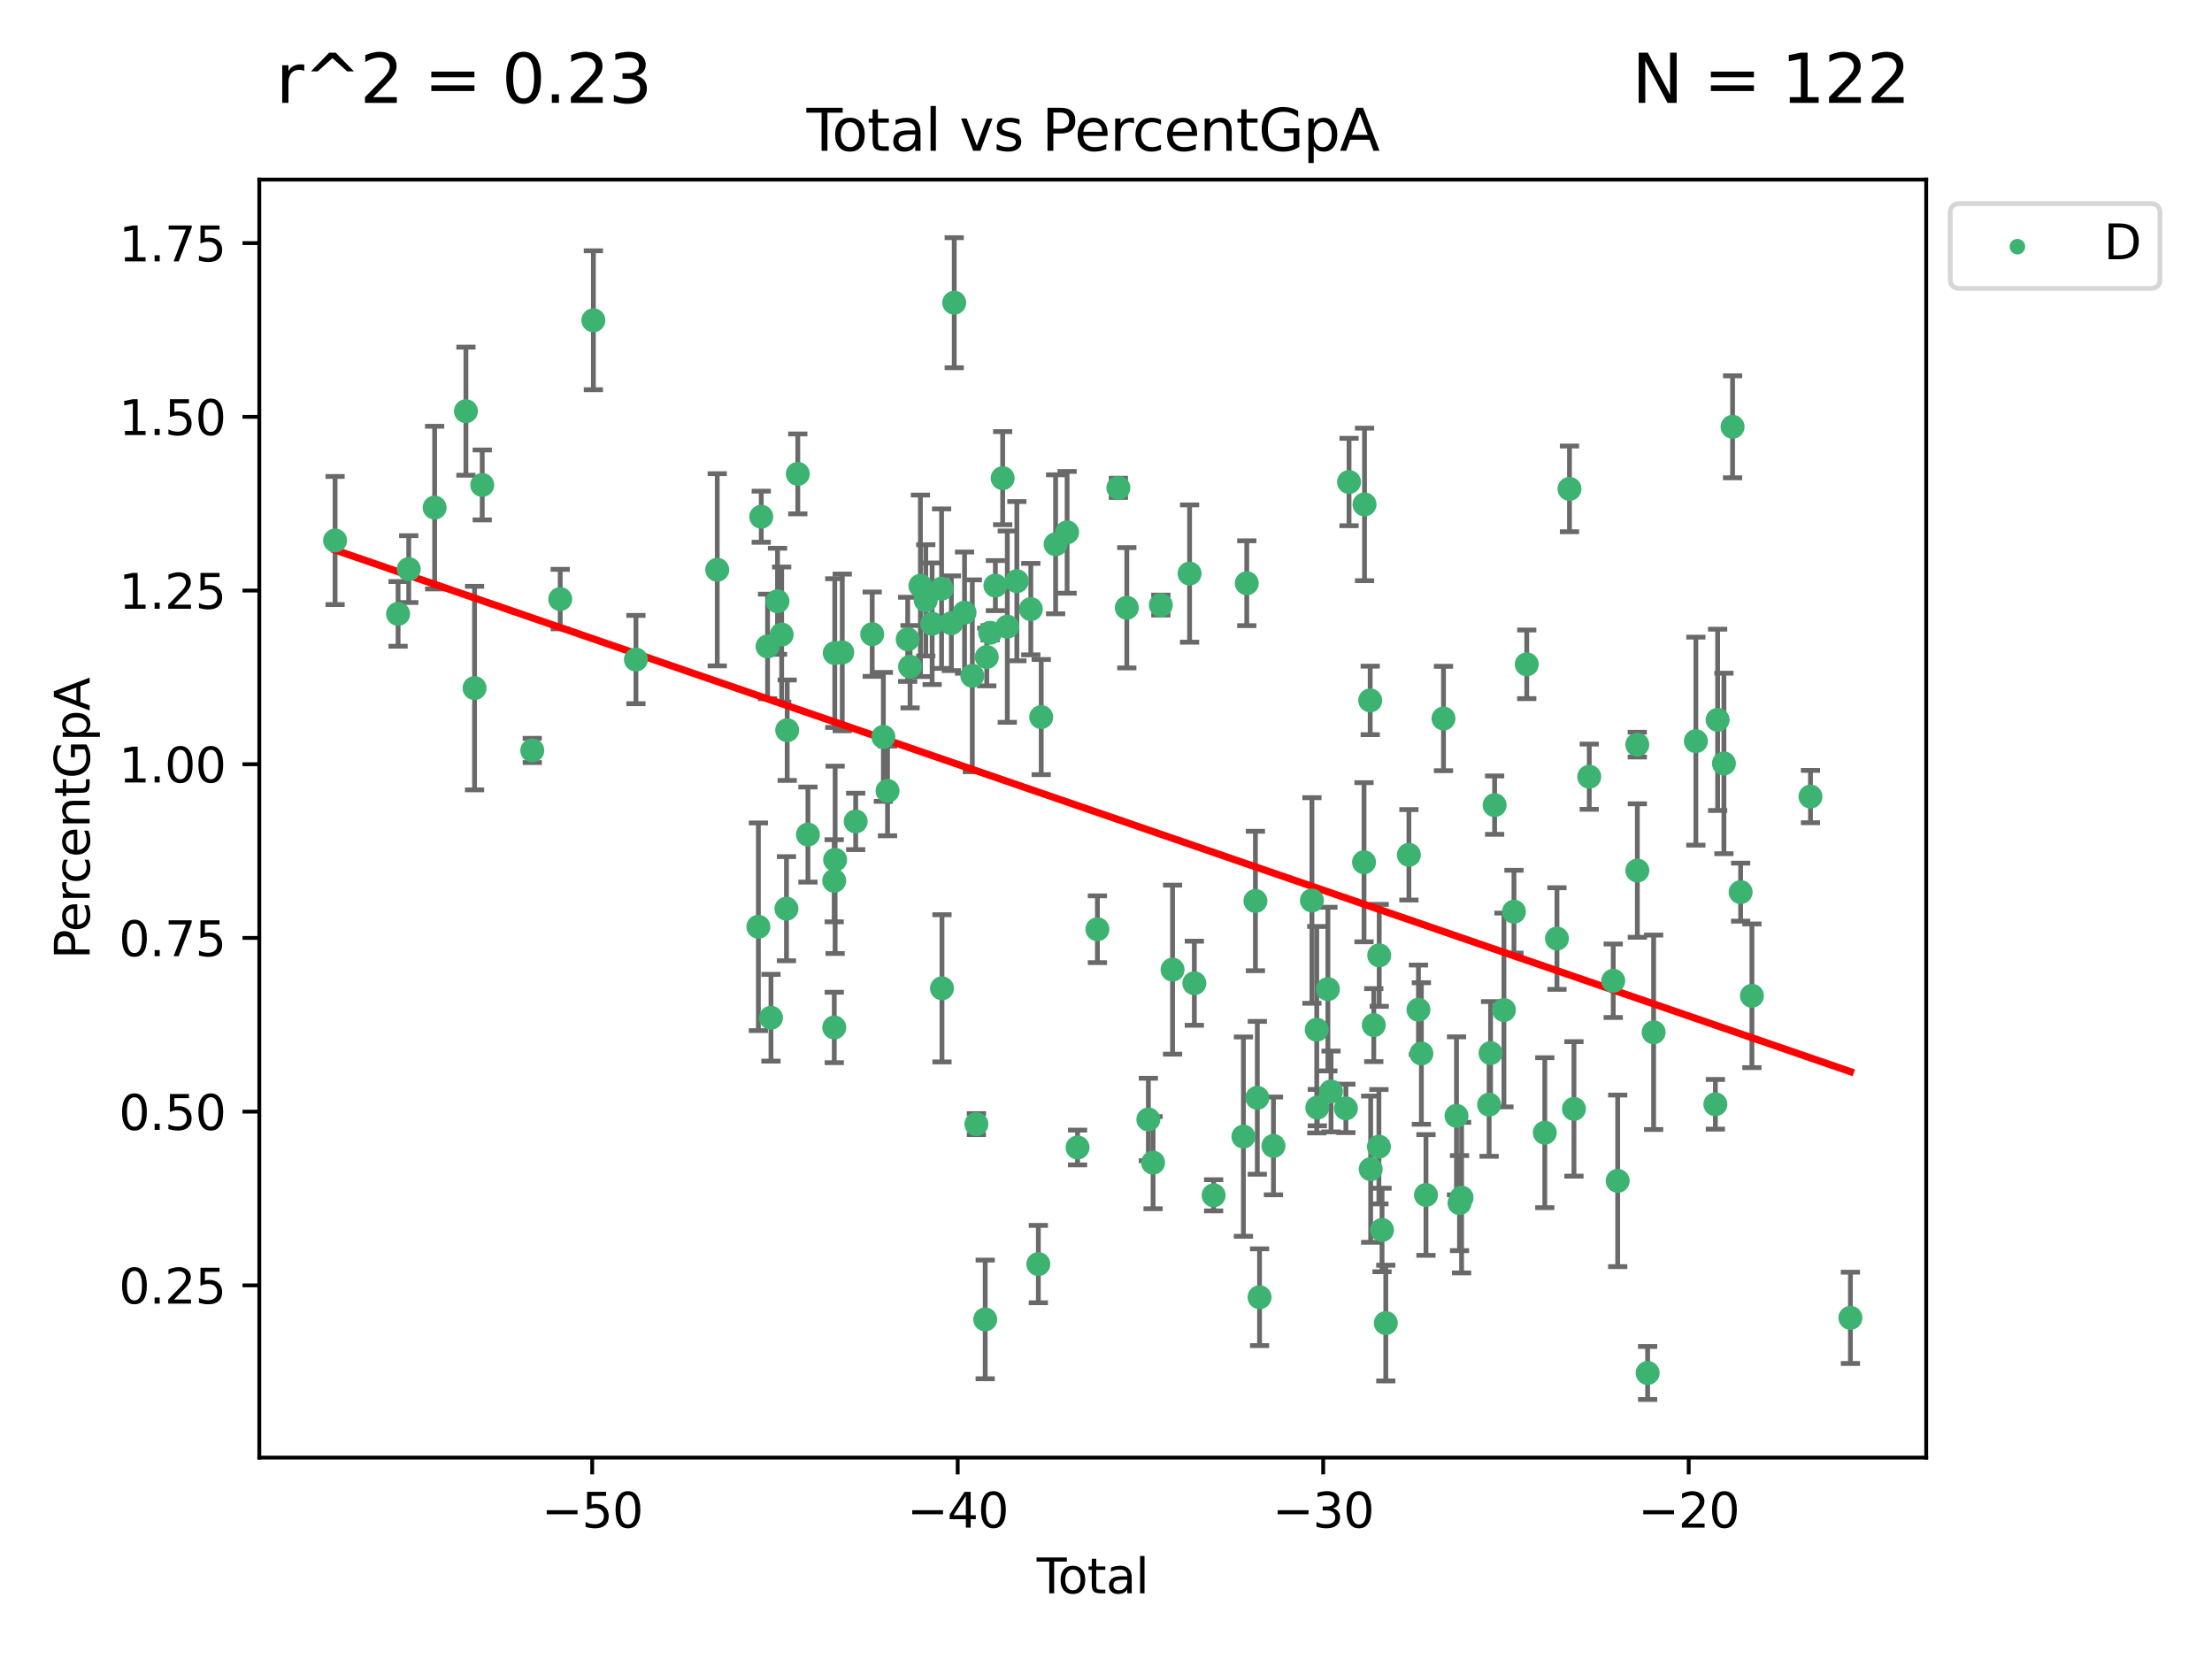 <?xml version="1.0" encoding="utf-8" standalone="no"?>
<!DOCTYPE svg PUBLIC "-//W3C//DTD SVG 1.1//EN"
  "http://www.w3.org/Graphics/SVG/1.1/DTD/svg11.dtd">
<svg xmlns:xlink="http://www.w3.org/1999/xlink" width="460.8pt" height="345.6pt" viewBox="0 0 460.8 345.6" xmlns="http://www.w3.org/2000/svg" version="1.1">
 <defs>
  <style type="text/css">*{stroke-linejoin: round; stroke-linecap: butt}</style>
 </defs>
 <g id="figure_1">
  <g id="patch_1">
   <path d="M 0 345.6 
L 460.8 345.6 
L 460.8 0 
L 0 0 
z
" style="fill: #ffffff"/>
  </g>
  <g id="axes_1">
   <g id="patch_2">
    <path d="M 54.02 303.64 
L 401.26 303.64 
L 401.26 37.411 
L 54.02 37.411 
z
" style="fill: #ffffff"/>
   </g>
   <g id="PathCollection_1">
    <defs>
     <path id="md58b9a7bb3" d="M 0 1.118 
C 0.297 1.118 0.581 1 0.791 0.791 
C 1 0.581 1.118 0.297 1.118 0 
C 1.118 -0.297 1 -0.581 0.791 -0.791 
C 0.581 -1 0.297 -1.118 0 -1.118 
C -0.297 -1.118 -0.581 -1 -0.791 -0.791 
C -1 -0.581 -1.118 -0.297 -1.118 0 
C -1.118 0.297 -1 0.581 -0.791 0.791 
C -0.581 1 -0.297 1.118 0 1.118 
z
" style="stroke: #3cb371"/>
    </defs>
    <g clip-path="url(#pc0968be470)">
     <use xlink:href="#md58b9a7bb3" x="69.804" y="112.598" style="fill: #3cb371; stroke: #3cb371"/>
     <use xlink:href="#md58b9a7bb3" x="82.928" y="127.884" style="fill: #3cb371; stroke: #3cb371"/>
     <use xlink:href="#md58b9a7bb3" x="85.148" y="118.554" style="fill: #3cb371; stroke: #3cb371"/>
     <use xlink:href="#md58b9a7bb3" x="90.543" y="105.74" style="fill: #3cb371; stroke: #3cb371"/>
     <use xlink:href="#md58b9a7bb3" x="97.062" y="85.658" style="fill: #3cb371; stroke: #3cb371"/>
     <use xlink:href="#md58b9a7bb3" x="98.859" y="143.339" style="fill: #3cb371; stroke: #3cb371"/>
     <use xlink:href="#md58b9a7bb3" x="100.459" y="101.025" style="fill: #3cb371; stroke: #3cb371"/>
     <use xlink:href="#md58b9a7bb3" x="110.885" y="156.327" style="fill: #3cb371; stroke: #3cb371"/>
     <use xlink:href="#md58b9a7bb3" x="116.704" y="124.796" style="fill: #3cb371; stroke: #3cb371"/>
     <use xlink:href="#md58b9a7bb3" x="123.611" y="66.717" style="fill: #3cb371; stroke: #3cb371"/>
     <use xlink:href="#md58b9a7bb3" x="132.475" y="137.399" style="fill: #3cb371; stroke: #3cb371"/>
     <use xlink:href="#md58b9a7bb3" x="149.415" y="118.696" style="fill: #3cb371; stroke: #3cb371"/>
     <use xlink:href="#md58b9a7bb3" x="157.985" y="193.061" style="fill: #3cb371; stroke: #3cb371"/>
     <use xlink:href="#md58b9a7bb3" x="158.585" y="107.641" style="fill: #3cb371; stroke: #3cb371"/>
     <use xlink:href="#md58b9a7bb3" x="159.897" y="134.668" style="fill: #3cb371; stroke: #3cb371"/>
     <use xlink:href="#md58b9a7bb3" x="160.609" y="212.012" style="fill: #3cb371; stroke: #3cb371"/>
     <use xlink:href="#md58b9a7bb3" x="161.973" y="125.255" style="fill: #3cb371; stroke: #3cb371"/>
     <use xlink:href="#md58b9a7bb3" x="162.834" y="132.189" style="fill: #3cb371; stroke: #3cb371"/>
     <use xlink:href="#md58b9a7bb3" x="163.835" y="189.298" style="fill: #3cb371; stroke: #3cb371"/>
     <use xlink:href="#md58b9a7bb3" x="163.988" y="152.112" style="fill: #3cb371; stroke: #3cb371"/>
     <use xlink:href="#md58b9a7bb3" x="166.196" y="98.718" style="fill: #3cb371; stroke: #3cb371"/>
     <use xlink:href="#md58b9a7bb3" x="168.308" y="173.855" style="fill: #3cb371; stroke: #3cb371"/>
     <use xlink:href="#md58b9a7bb3" x="173.778" y="183.479" style="fill: #3cb371; stroke: #3cb371"/>
     <use xlink:href="#md58b9a7bb3" x="173.792" y="214.037" style="fill: #3cb371; stroke: #3cb371"/>
     <use xlink:href="#md58b9a7bb3" x="173.897" y="136.046" style="fill: #3cb371; stroke: #3cb371"/>
     <use xlink:href="#md58b9a7bb3" x="173.972" y="179.117" style="fill: #3cb371; stroke: #3cb371"/>
     <use xlink:href="#md58b9a7bb3" x="175.458" y="135.91" style="fill: #3cb371; stroke: #3cb371"/>
     <use xlink:href="#md58b9a7bb3" x="178.253" y="171.118" style="fill: #3cb371; stroke: #3cb371"/>
     <use xlink:href="#md58b9a7bb3" x="181.696" y="132.114" style="fill: #3cb371; stroke: #3cb371"/>
     <use xlink:href="#md58b9a7bb3" x="184.022" y="153.506" style="fill: #3cb371; stroke: #3cb371"/>
     <use xlink:href="#md58b9a7bb3" x="184.89" y="164.763" style="fill: #3cb371; stroke: #3cb371"/>
     <use xlink:href="#md58b9a7bb3" x="189.09" y="133.182" style="fill: #3cb371; stroke: #3cb371"/>
     <use xlink:href="#md58b9a7bb3" x="189.583" y="138.888" style="fill: #3cb371; stroke: #3cb371"/>
     <use xlink:href="#md58b9a7bb3" x="191.742" y="122.032" style="fill: #3cb371; stroke: #3cb371"/>
     <use xlink:href="#md58b9a7bb3" x="192.852" y="125.06" style="fill: #3cb371; stroke: #3cb371"/>
     <use xlink:href="#md58b9a7bb3" x="194.182" y="129.933" style="fill: #3cb371; stroke: #3cb371"/>
     <use xlink:href="#md58b9a7bb3" x="196.15" y="122.629" style="fill: #3cb371; stroke: #3cb371"/>
     <use xlink:href="#md58b9a7bb3" x="196.231" y="205.886" style="fill: #3cb371; stroke: #3cb371"/>
     <use xlink:href="#md58b9a7bb3" x="198.187" y="129.832" style="fill: #3cb371; stroke: #3cb371"/>
     <use xlink:href="#md58b9a7bb3" x="198.784" y="63.062" style="fill: #3cb371; stroke: #3cb371"/>
     <use xlink:href="#md58b9a7bb3" x="200.935" y="127.622" style="fill: #3cb371; stroke: #3cb371"/>
     <use xlink:href="#md58b9a7bb3" x="202.553" y="140.785" style="fill: #3cb371; stroke: #3cb371"/>
     <use xlink:href="#md58b9a7bb3" x="203.398" y="234.172" style="fill: #3cb371; stroke: #3cb371"/>
     <use xlink:href="#md58b9a7bb3" x="205.237" y="274.859" style="fill: #3cb371; stroke: #3cb371"/>
     <use xlink:href="#md58b9a7bb3" x="205.558" y="136.867" style="fill: #3cb371; stroke: #3cb371"/>
     <use xlink:href="#md58b9a7bb3" x="206.262" y="131.817" style="fill: #3cb371; stroke: #3cb371"/>
     <use xlink:href="#md58b9a7bb3" x="207.361" y="121.992" style="fill: #3cb371; stroke: #3cb371"/>
     <use xlink:href="#md58b9a7bb3" x="208.876" y="99.608" style="fill: #3cb371; stroke: #3cb371"/>
     <use xlink:href="#md58b9a7bb3" x="209.841" y="130.545" style="fill: #3cb371; stroke: #3cb371"/>
     <use xlink:href="#md58b9a7bb3" x="211.83" y="121.069" style="fill: #3cb371; stroke: #3cb371"/>
     <use xlink:href="#md58b9a7bb3" x="214.737" y="126.89" style="fill: #3cb371; stroke: #3cb371"/>
     <use xlink:href="#md58b9a7bb3" x="216.308" y="263.329" style="fill: #3cb371; stroke: #3cb371"/>
     <use xlink:href="#md58b9a7bb3" x="216.903" y="149.38" style="fill: #3cb371; stroke: #3cb371"/>
     <use xlink:href="#md58b9a7bb3" x="219.906" y="113.385" style="fill: #3cb371; stroke: #3cb371"/>
     <use xlink:href="#md58b9a7bb3" x="222.297" y="110.893" style="fill: #3cb371; stroke: #3cb371"/>
     <use xlink:href="#md58b9a7bb3" x="224.476" y="239.046" style="fill: #3cb371; stroke: #3cb371"/>
     <use xlink:href="#md58b9a7bb3" x="228.612" y="193.582" style="fill: #3cb371; stroke: #3cb371"/>
     <use xlink:href="#md58b9a7bb3" x="232.98" y="101.617" style="fill: #3cb371; stroke: #3cb371"/>
     <use xlink:href="#md58b9a7bb3" x="234.734" y="126.607" style="fill: #3cb371; stroke: #3cb371"/>
     <use xlink:href="#md58b9a7bb3" x="239.224" y="233.208" style="fill: #3cb371; stroke: #3cb371"/>
     <use xlink:href="#md58b9a7bb3" x="240.208" y="242.203" style="fill: #3cb371; stroke: #3cb371"/>
     <use xlink:href="#md58b9a7bb3" x="241.826" y="126.048" style="fill: #3cb371; stroke: #3cb371"/>
     <use xlink:href="#md58b9a7bb3" x="244.266" y="201.993" style="fill: #3cb371; stroke: #3cb371"/>
     <use xlink:href="#md58b9a7bb3" x="247.812" y="119.48" style="fill: #3cb371; stroke: #3cb371"/>
     <use xlink:href="#md58b9a7bb3" x="248.803" y="204.823" style="fill: #3cb371; stroke: #3cb371"/>
     <use xlink:href="#md58b9a7bb3" x="252.822" y="249.002" style="fill: #3cb371; stroke: #3cb371"/>
     <use xlink:href="#md58b9a7bb3" x="259.029" y="236.775" style="fill: #3cb371; stroke: #3cb371"/>
     <use xlink:href="#md58b9a7bb3" x="259.725" y="121.495" style="fill: #3cb371; stroke: #3cb371"/>
     <use xlink:href="#md58b9a7bb3" x="261.528" y="187.691" style="fill: #3cb371; stroke: #3cb371"/>
     <use xlink:href="#md58b9a7bb3" x="261.922" y="228.692" style="fill: #3cb371; stroke: #3cb371"/>
     <use xlink:href="#md58b9a7bb3" x="262.389" y="270.237" style="fill: #3cb371; stroke: #3cb371"/>
     <use xlink:href="#md58b9a7bb3" x="265.282" y="238.712" style="fill: #3cb371; stroke: #3cb371"/>
     <use xlink:href="#md58b9a7bb3" x="273.298" y="187.584" style="fill: #3cb371; stroke: #3cb371"/>
     <use xlink:href="#md58b9a7bb3" x="274.302" y="214.505" style="fill: #3cb371; stroke: #3cb371"/>
     <use xlink:href="#md58b9a7bb3" x="274.419" y="230.737" style="fill: #3cb371; stroke: #3cb371"/>
     <use xlink:href="#md58b9a7bb3" x="276.626" y="206.046" style="fill: #3cb371; stroke: #3cb371"/>
     <use xlink:href="#md58b9a7bb3" x="277.276" y="227.372" style="fill: #3cb371; stroke: #3cb371"/>
     <use xlink:href="#md58b9a7bb3" x="280.374" y="230.899" style="fill: #3cb371; stroke: #3cb371"/>
     <use xlink:href="#md58b9a7bb3" x="281.029" y="100.415" style="fill: #3cb371; stroke: #3cb371"/>
     <use xlink:href="#md58b9a7bb3" x="284.151" y="179.619" style="fill: #3cb371; stroke: #3cb371"/>
     <use xlink:href="#md58b9a7bb3" x="284.257" y="105.078" style="fill: #3cb371; stroke: #3cb371"/>
     <use xlink:href="#md58b9a7bb3" x="285.44" y="145.909" style="fill: #3cb371; stroke: #3cb371"/>
     <use xlink:href="#md58b9a7bb3" x="285.538" y="243.56" style="fill: #3cb371; stroke: #3cb371"/>
     <use xlink:href="#md58b9a7bb3" x="286.186" y="213.548" style="fill: #3cb371; stroke: #3cb371"/>
     <use xlink:href="#md58b9a7bb3" x="287.252" y="238.881" style="fill: #3cb371; stroke: #3cb371"/>
     <use xlink:href="#md58b9a7bb3" x="287.315" y="199.017" style="fill: #3cb371; stroke: #3cb371"/>
     <use xlink:href="#md58b9a7bb3" x="287.903" y="256.229" style="fill: #3cb371; stroke: #3cb371"/>
     <use xlink:href="#md58b9a7bb3" x="288.686" y="275.62" style="fill: #3cb371; stroke: #3cb371"/>
     <use xlink:href="#md58b9a7bb3" x="293.501" y="178.076" style="fill: #3cb371; stroke: #3cb371"/>
     <use xlink:href="#md58b9a7bb3" x="295.489" y="210.348" style="fill: #3cb371; stroke: #3cb371"/>
     <use xlink:href="#md58b9a7bb3" x="296.098" y="219.462" style="fill: #3cb371; stroke: #3cb371"/>
     <use xlink:href="#md58b9a7bb3" x="297.059" y="248.934" style="fill: #3cb371; stroke: #3cb371"/>
     <use xlink:href="#md58b9a7bb3" x="300.706" y="149.677" style="fill: #3cb371; stroke: #3cb371"/>
     <use xlink:href="#md58b9a7bb3" x="303.419" y="232.447" style="fill: #3cb371; stroke: #3cb371"/>
     <use xlink:href="#md58b9a7bb3" x="304.044" y="250.629" style="fill: #3cb371; stroke: #3cb371"/>
     <use xlink:href="#md58b9a7bb3" x="304.475" y="249.485" style="fill: #3cb371; stroke: #3cb371"/>
     <use xlink:href="#md58b9a7bb3" x="310.21" y="230.12" style="fill: #3cb371; stroke: #3cb371"/>
     <use xlink:href="#md58b9a7bb3" x="310.513" y="219.376" style="fill: #3cb371; stroke: #3cb371"/>
     <use xlink:href="#md58b9a7bb3" x="311.358" y="167.723" style="fill: #3cb371; stroke: #3cb371"/>
     <use xlink:href="#md58b9a7bb3" x="313.298" y="210.402" style="fill: #3cb371; stroke: #3cb371"/>
     <use xlink:href="#md58b9a7bb3" x="315.389" y="189.919" style="fill: #3cb371; stroke: #3cb371"/>
     <use xlink:href="#md58b9a7bb3" x="318.05" y="138.39" style="fill: #3cb371; stroke: #3cb371"/>
     <use xlink:href="#md58b9a7bb3" x="321.81" y="235.961" style="fill: #3cb371; stroke: #3cb371"/>
     <use xlink:href="#md58b9a7bb3" x="324.343" y="195.518" style="fill: #3cb371; stroke: #3cb371"/>
     <use xlink:href="#md58b9a7bb3" x="326.952" y="101.846" style="fill: #3cb371; stroke: #3cb371"/>
     <use xlink:href="#md58b9a7bb3" x="327.884" y="231.003" style="fill: #3cb371; stroke: #3cb371"/>
     <use xlink:href="#md58b9a7bb3" x="331.072" y="161.803" style="fill: #3cb371; stroke: #3cb371"/>
     <use xlink:href="#md58b9a7bb3" x="336.067" y="204.307" style="fill: #3cb371; stroke: #3cb371"/>
     <use xlink:href="#md58b9a7bb3" x="336.995" y="245.993" style="fill: #3cb371; stroke: #3cb371"/>
     <use xlink:href="#md58b9a7bb3" x="341.077" y="155.12" style="fill: #3cb371; stroke: #3cb371"/>
     <use xlink:href="#md58b9a7bb3" x="341.09" y="181.349" style="fill: #3cb371; stroke: #3cb371"/>
     <use xlink:href="#md58b9a7bb3" x="343.231" y="286.017" style="fill: #3cb371; stroke: #3cb371"/>
     <use xlink:href="#md58b9a7bb3" x="344.482" y="215.042" style="fill: #3cb371; stroke: #3cb371"/>
     <use xlink:href="#md58b9a7bb3" x="353.28" y="154.393" style="fill: #3cb371; stroke: #3cb371"/>
     <use xlink:href="#md58b9a7bb3" x="357.349" y="230.043" style="fill: #3cb371; stroke: #3cb371"/>
     <use xlink:href="#md58b9a7bb3" x="357.816" y="149.955" style="fill: #3cb371; stroke: #3cb371"/>
     <use xlink:href="#md58b9a7bb3" x="359.123" y="159.038" style="fill: #3cb371; stroke: #3cb371"/>
     <use xlink:href="#md58b9a7bb3" x="360.929" y="88.91" style="fill: #3cb371; stroke: #3cb371"/>
     <use xlink:href="#md58b9a7bb3" x="362.605" y="185.847" style="fill: #3cb371; stroke: #3cb371"/>
     <use xlink:href="#md58b9a7bb3" x="364.957" y="207.436" style="fill: #3cb371; stroke: #3cb371"/>
     <use xlink:href="#md58b9a7bb3" x="377.158" y="165.937" style="fill: #3cb371; stroke: #3cb371"/>
     <use xlink:href="#md58b9a7bb3" x="385.476" y="274.527" style="fill: #3cb371; stroke: #3cb371"/>
    </g>
   </g>
   <g id="matplotlib.axis_1">
    <g id="xtick_1">
     <g id="line2d_1">
      <defs>
       <path id="m17c10adccb" d="M 0 0 
L 0 3.5 
" style="stroke: #000000; stroke-width: 0.8"/>
      </defs>
      <g>
       <use xlink:href="#m17c10adccb" x="123.366" y="303.64" style="stroke: #000000; stroke-width: 0.8"/>
      </g>
     </g>
     <g id="text_1">
      <!-- −50 -->
      <g transform="translate(112.814 318.238)scale(0.1 -0.1)">
       <defs>
        <path id="DejaVuSans-2212" d="M 678 2272 
L 4684 2272 
L 4684 1741 
L 678 1741 
L 678 2272 
z
" transform="scale(0.016)"/>
        <path id="DejaVuSans-35" d="M 691 4666 
L 3169 4666 
L 3169 4134 
L 1269 4134 
L 1269 2991 
Q 1406 3038 1543 3061 
Q 1681 3084 1819 3084 
Q 2600 3084 3056 2656 
Q 3513 2228 3513 1497 
Q 3513 744 3044 326 
Q 2575 -91 1722 -91 
Q 1428 -91 1123 -41 
Q 819 9 494 109 
L 494 744 
Q 775 591 1075 516 
Q 1375 441 1709 441 
Q 2250 441 2565 725 
Q 2881 1009 2881 1497 
Q 2881 1984 2565 2268 
Q 2250 2553 1709 2553 
Q 1456 2553 1204 2497 
Q 953 2441 691 2322 
L 691 4666 
z
" transform="scale(0.016)"/>
        <path id="DejaVuSans-30" d="M 2034 4250 
Q 1547 4250 1301 3770 
Q 1056 3291 1056 2328 
Q 1056 1369 1301 889 
Q 1547 409 2034 409 
Q 2525 409 2770 889 
Q 3016 1369 3016 2328 
Q 3016 3291 2770 3770 
Q 2525 4250 2034 4250 
z
M 2034 4750 
Q 2819 4750 3233 4129 
Q 3647 3509 3647 2328 
Q 3647 1150 3233 529 
Q 2819 -91 2034 -91 
Q 1250 -91 836 529 
Q 422 1150 422 2328 
Q 422 3509 836 4129 
Q 1250 4750 2034 4750 
z
" transform="scale(0.016)"/>
       </defs>
       <use xlink:href="#DejaVuSans-2212"/>
       <use xlink:href="#DejaVuSans-35" x="83.789"/>
       <use xlink:href="#DejaVuSans-30" x="147.412"/>
      </g>
     </g>
    </g>
    <g id="xtick_2">
     <g id="line2d_2">
      <g>
       <use xlink:href="#m17c10adccb" x="199.506" y="303.64" style="stroke: #000000; stroke-width: 0.8"/>
      </g>
     </g>
     <g id="text_2">
      <!-- −40 -->
      <g transform="translate(188.954 318.238)scale(0.1 -0.1)">
       <defs>
        <path id="DejaVuSans-34" d="M 2419 4116 
L 825 1625 
L 2419 1625 
L 2419 4116 
z
M 2253 4666 
L 3047 4666 
L 3047 1625 
L 3713 1625 
L 3713 1100 
L 3047 1100 
L 3047 0 
L 2419 0 
L 2419 1100 
L 313 1100 
L 313 1709 
L 2253 4666 
z
" transform="scale(0.016)"/>
       </defs>
       <use xlink:href="#DejaVuSans-2212"/>
       <use xlink:href="#DejaVuSans-34" x="83.789"/>
       <use xlink:href="#DejaVuSans-30" x="147.412"/>
      </g>
     </g>
    </g>
    <g id="xtick_3">
     <g id="line2d_3">
      <g>
       <use xlink:href="#m17c10adccb" x="275.646" y="303.64" style="stroke: #000000; stroke-width: 0.8"/>
      </g>
     </g>
     <g id="text_3">
      <!-- −30 -->
      <g transform="translate(265.094 318.238)scale(0.1 -0.1)">
       <defs>
        <path id="DejaVuSans-33" d="M 2597 2516 
Q 3050 2419 3304 2112 
Q 3559 1806 3559 1356 
Q 3559 666 3084 287 
Q 2609 -91 1734 -91 
Q 1441 -91 1130 -33 
Q 819 25 488 141 
L 488 750 
Q 750 597 1062 519 
Q 1375 441 1716 441 
Q 2309 441 2620 675 
Q 2931 909 2931 1356 
Q 2931 1769 2642 2001 
Q 2353 2234 1838 2234 
L 1294 2234 
L 1294 2753 
L 1863 2753 
Q 2328 2753 2575 2939 
Q 2822 3125 2822 3475 
Q 2822 3834 2567 4026 
Q 2313 4219 1838 4219 
Q 1578 4219 1281 4162 
Q 984 4106 628 3988 
L 628 4550 
Q 988 4650 1302 4700 
Q 1616 4750 1894 4750 
Q 2613 4750 3031 4423 
Q 3450 4097 3450 3541 
Q 3450 3153 3228 2886 
Q 3006 2619 2597 2516 
z
" transform="scale(0.016)"/>
       </defs>
       <use xlink:href="#DejaVuSans-2212"/>
       <use xlink:href="#DejaVuSans-33" x="83.789"/>
       <use xlink:href="#DejaVuSans-30" x="147.412"/>
      </g>
     </g>
    </g>
    <g id="xtick_4">
     <g id="line2d_4">
      <g>
       <use xlink:href="#m17c10adccb" x="351.787" y="303.64" style="stroke: #000000; stroke-width: 0.8"/>
      </g>
     </g>
     <g id="text_4">
      <!-- −20 -->
      <g transform="translate(341.234 318.238)scale(0.1 -0.1)">
       <defs>
        <path id="DejaVuSans-32" d="M 1228 531 
L 3431 531 
L 3431 0 
L 469 0 
L 469 531 
Q 828 903 1448 1529 
Q 2069 2156 2228 2338 
Q 2531 2678 2651 2914 
Q 2772 3150 2772 3378 
Q 2772 3750 2511 3984 
Q 2250 4219 1831 4219 
Q 1534 4219 1204 4116 
Q 875 4013 500 3803 
L 500 4441 
Q 881 4594 1212 4672 
Q 1544 4750 1819 4750 
Q 2544 4750 2975 4387 
Q 3406 4025 3406 3419 
Q 3406 3131 3298 2873 
Q 3191 2616 2906 2266 
Q 2828 2175 2409 1742 
Q 1991 1309 1228 531 
z
" transform="scale(0.016)"/>
       </defs>
       <use xlink:href="#DejaVuSans-2212"/>
       <use xlink:href="#DejaVuSans-32" x="83.789"/>
       <use xlink:href="#DejaVuSans-30" x="147.412"/>
      </g>
     </g>
    </g>
    <g id="text_5">
     <!-- Total -->
     <g transform="translate(215.963 331.917)scale(0.1 -0.1)">
      <defs>
       <path id="DejaVuSans-54" d="M -19 4666 
L 3928 4666 
L 3928 4134 
L 2272 4134 
L 2272 0 
L 1638 0 
L 1638 4134 
L -19 4134 
L -19 4666 
z
" transform="scale(0.016)"/>
       <path id="DejaVuSans-6f" d="M 1959 3097 
Q 1497 3097 1228 2736 
Q 959 2375 959 1747 
Q 959 1119 1226 758 
Q 1494 397 1959 397 
Q 2419 397 2687 759 
Q 2956 1122 2956 1747 
Q 2956 2369 2687 2733 
Q 2419 3097 1959 3097 
z
M 1959 3584 
Q 2709 3584 3137 3096 
Q 3566 2609 3566 1747 
Q 3566 888 3137 398 
Q 2709 -91 1959 -91 
Q 1206 -91 779 398 
Q 353 888 353 1747 
Q 353 2609 779 3096 
Q 1206 3584 1959 3584 
z
" transform="scale(0.016)"/>
       <path id="DejaVuSans-74" d="M 1172 4494 
L 1172 3500 
L 2356 3500 
L 2356 3053 
L 1172 3053 
L 1172 1153 
Q 1172 725 1289 603 
Q 1406 481 1766 481 
L 2356 481 
L 2356 0 
L 1766 0 
Q 1100 0 847 248 
Q 594 497 594 1153 
L 594 3053 
L 172 3053 
L 172 3500 
L 594 3500 
L 594 4494 
L 1172 4494 
z
" transform="scale(0.016)"/>
       <path id="DejaVuSans-61" d="M 2194 1759 
Q 1497 1759 1228 1600 
Q 959 1441 959 1056 
Q 959 750 1161 570 
Q 1363 391 1709 391 
Q 2188 391 2477 730 
Q 2766 1069 2766 1631 
L 2766 1759 
L 2194 1759 
z
M 3341 1997 
L 3341 0 
L 2766 0 
L 2766 531 
Q 2569 213 2275 61 
Q 1981 -91 1556 -91 
Q 1019 -91 701 211 
Q 384 513 384 1019 
Q 384 1609 779 1909 
Q 1175 2209 1959 2209 
L 2766 2209 
L 2766 2266 
Q 2766 2663 2505 2880 
Q 2244 3097 1772 3097 
Q 1472 3097 1187 3025 
Q 903 2953 641 2809 
L 641 3341 
Q 956 3463 1253 3523 
Q 1550 3584 1831 3584 
Q 2591 3584 2966 3190 
Q 3341 2797 3341 1997 
z
" transform="scale(0.016)"/>
       <path id="DejaVuSans-6c" d="M 603 4863 
L 1178 4863 
L 1178 0 
L 603 0 
L 603 4863 
z
" transform="scale(0.016)"/>
      </defs>
      <use xlink:href="#DejaVuSans-54"/>
      <use xlink:href="#DejaVuSans-6f" x="44.084"/>
      <use xlink:href="#DejaVuSans-74" x="105.266"/>
      <use xlink:href="#DejaVuSans-61" x="144.475"/>
      <use xlink:href="#DejaVuSans-6c" x="205.754"/>
     </g>
    </g>
   </g>
   <g id="matplotlib.axis_2">
    <g id="ytick_1">
     <g id="line2d_5">
      <defs>
       <path id="mc0fb681984" d="M 0 0 
L -3.5 0 
" style="stroke: #000000; stroke-width: 0.8"/>
      </defs>
      <g>
       <use xlink:href="#mc0fb681984" x="54.02" y="267.762" style="stroke: #000000; stroke-width: 0.8"/>
      </g>
     </g>
     <g id="text_6">
      <!-- 0.25 -->
      <g transform="translate(24.754 271.561)scale(0.1 -0.1)">
       <defs>
        <path id="DejaVuSans-2e" d="M 684 794 
L 1344 794 
L 1344 0 
L 684 0 
L 684 794 
z
" transform="scale(0.016)"/>
       </defs>
       <use xlink:href="#DejaVuSans-30"/>
       <use xlink:href="#DejaVuSans-2e" x="63.623"/>
       <use xlink:href="#DejaVuSans-32" x="95.41"/>
       <use xlink:href="#DejaVuSans-35" x="159.033"/>
      </g>
     </g>
    </g>
    <g id="ytick_2">
     <g id="line2d_6">
      <g>
       <use xlink:href="#mc0fb681984" x="54.02" y="231.576" style="stroke: #000000; stroke-width: 0.8"/>
      </g>
     </g>
     <g id="text_7">
      <!-- 0.50 -->
      <g transform="translate(24.754 235.375)scale(0.1 -0.1)">
       <use xlink:href="#DejaVuSans-30"/>
       <use xlink:href="#DejaVuSans-2e" x="63.623"/>
       <use xlink:href="#DejaVuSans-35" x="95.41"/>
       <use xlink:href="#DejaVuSans-30" x="159.033"/>
      </g>
     </g>
    </g>
    <g id="ytick_3">
     <g id="line2d_7">
      <g>
       <use xlink:href="#mc0fb681984" x="54.02" y="195.389" style="stroke: #000000; stroke-width: 0.8"/>
      </g>
     </g>
     <g id="text_8">
      <!-- 0.75 -->
      <g transform="translate(24.754 199.188)scale(0.1 -0.1)">
       <defs>
        <path id="DejaVuSans-37" d="M 525 4666 
L 3525 4666 
L 3525 4397 
L 1831 0 
L 1172 0 
L 2766 4134 
L 525 4134 
L 525 4666 
z
" transform="scale(0.016)"/>
       </defs>
       <use xlink:href="#DejaVuSans-30"/>
       <use xlink:href="#DejaVuSans-2e" x="63.623"/>
       <use xlink:href="#DejaVuSans-37" x="95.41"/>
       <use xlink:href="#DejaVuSans-35" x="159.033"/>
      </g>
     </g>
    </g>
    <g id="ytick_4">
     <g id="line2d_8">
      <g>
       <use xlink:href="#mc0fb681984" x="54.02" y="159.203" style="stroke: #000000; stroke-width: 0.8"/>
      </g>
     </g>
     <g id="text_9">
      <!-- 1.00 -->
      <g transform="translate(24.754 163.002)scale(0.1 -0.1)">
       <defs>
        <path id="DejaVuSans-31" d="M 794 531 
L 1825 531 
L 1825 4091 
L 703 3866 
L 703 4441 
L 1819 4666 
L 2450 4666 
L 2450 531 
L 3481 531 
L 3481 0 
L 794 0 
L 794 531 
z
" transform="scale(0.016)"/>
       </defs>
       <use xlink:href="#DejaVuSans-31"/>
       <use xlink:href="#DejaVuSans-2e" x="63.623"/>
       <use xlink:href="#DejaVuSans-30" x="95.41"/>
       <use xlink:href="#DejaVuSans-30" x="159.033"/>
      </g>
     </g>
    </g>
    <g id="ytick_5">
     <g id="line2d_9">
      <g>
       <use xlink:href="#mc0fb681984" x="54.02" y="123.017" style="stroke: #000000; stroke-width: 0.8"/>
      </g>
     </g>
     <g id="text_10">
      <!-- 1.25 -->
      <g transform="translate(24.754 126.816)scale(0.1 -0.1)">
       <use xlink:href="#DejaVuSans-31"/>
       <use xlink:href="#DejaVuSans-2e" x="63.623"/>
       <use xlink:href="#DejaVuSans-32" x="95.41"/>
       <use xlink:href="#DejaVuSans-35" x="159.033"/>
      </g>
     </g>
    </g>
    <g id="ytick_6">
     <g id="line2d_10">
      <g>
       <use xlink:href="#mc0fb681984" x="54.02" y="86.83" style="stroke: #000000; stroke-width: 0.8"/>
      </g>
     </g>
     <g id="text_11">
      <!-- 1.50 -->
      <g transform="translate(24.754 90.629)scale(0.1 -0.1)">
       <use xlink:href="#DejaVuSans-31"/>
       <use xlink:href="#DejaVuSans-2e" x="63.623"/>
       <use xlink:href="#DejaVuSans-35" x="95.41"/>
       <use xlink:href="#DejaVuSans-30" x="159.033"/>
      </g>
     </g>
    </g>
    <g id="ytick_7">
     <g id="line2d_11">
      <g>
       <use xlink:href="#mc0fb681984" x="54.02" y="50.644" style="stroke: #000000; stroke-width: 0.8"/>
      </g>
     </g>
     <g id="text_12">
      <!-- 1.75 -->
      <g transform="translate(24.754 54.443)scale(0.1 -0.1)">
       <use xlink:href="#DejaVuSans-31"/>
       <use xlink:href="#DejaVuSans-2e" x="63.623"/>
       <use xlink:href="#DejaVuSans-37" x="95.41"/>
       <use xlink:href="#DejaVuSans-35" x="159.033"/>
      </g>
     </g>
    </g>
    <g id="text_13">
     <!-- PercentGpA -->
     <g transform="translate(18.675 199.802)rotate(-90)scale(0.1 -0.1)">
      <defs>
       <path id="DejaVuSans-50" d="M 1259 4147 
L 1259 2394 
L 2053 2394 
Q 2494 2394 2734 2622 
Q 2975 2850 2975 3272 
Q 2975 3691 2734 3919 
Q 2494 4147 2053 4147 
L 1259 4147 
z
M 628 4666 
L 2053 4666 
Q 2838 4666 3239 4311 
Q 3641 3956 3641 3272 
Q 3641 2581 3239 2228 
Q 2838 1875 2053 1875 
L 1259 1875 
L 1259 0 
L 628 0 
L 628 4666 
z
" transform="scale(0.016)"/>
       <path id="DejaVuSans-65" d="M 3597 1894 
L 3597 1613 
L 953 1613 
Q 991 1019 1311 708 
Q 1631 397 2203 397 
Q 2534 397 2845 478 
Q 3156 559 3463 722 
L 3463 178 
Q 3153 47 2828 -22 
Q 2503 -91 2169 -91 
Q 1331 -91 842 396 
Q 353 884 353 1716 
Q 353 2575 817 3079 
Q 1281 3584 2069 3584 
Q 2775 3584 3186 3129 
Q 3597 2675 3597 1894 
z
M 3022 2063 
Q 3016 2534 2758 2815 
Q 2500 3097 2075 3097 
Q 1594 3097 1305 2825 
Q 1016 2553 972 2059 
L 3022 2063 
z
" transform="scale(0.016)"/>
       <path id="DejaVuSans-72" d="M 2631 2963 
Q 2534 3019 2420 3045 
Q 2306 3072 2169 3072 
Q 1681 3072 1420 2755 
Q 1159 2438 1159 1844 
L 1159 0 
L 581 0 
L 581 3500 
L 1159 3500 
L 1159 2956 
Q 1341 3275 1631 3429 
Q 1922 3584 2338 3584 
Q 2397 3584 2469 3576 
Q 2541 3569 2628 3553 
L 2631 2963 
z
" transform="scale(0.016)"/>
       <path id="DejaVuSans-63" d="M 3122 3366 
L 3122 2828 
Q 2878 2963 2633 3030 
Q 2388 3097 2138 3097 
Q 1578 3097 1268 2742 
Q 959 2388 959 1747 
Q 959 1106 1268 751 
Q 1578 397 2138 397 
Q 2388 397 2633 464 
Q 2878 531 3122 666 
L 3122 134 
Q 2881 22 2623 -34 
Q 2366 -91 2075 -91 
Q 1284 -91 818 406 
Q 353 903 353 1747 
Q 353 2603 823 3093 
Q 1294 3584 2113 3584 
Q 2378 3584 2631 3529 
Q 2884 3475 3122 3366 
z
" transform="scale(0.016)"/>
       <path id="DejaVuSans-6e" d="M 3513 2113 
L 3513 0 
L 2938 0 
L 2938 2094 
Q 2938 2591 2744 2837 
Q 2550 3084 2163 3084 
Q 1697 3084 1428 2787 
Q 1159 2491 1159 1978 
L 1159 0 
L 581 0 
L 581 3500 
L 1159 3500 
L 1159 2956 
Q 1366 3272 1645 3428 
Q 1925 3584 2291 3584 
Q 2894 3584 3203 3211 
Q 3513 2838 3513 2113 
z
" transform="scale(0.016)"/>
       <path id="DejaVuSans-47" d="M 3809 666 
L 3809 1919 
L 2778 1919 
L 2778 2438 
L 4434 2438 
L 4434 434 
Q 4069 175 3628 42 
Q 3188 -91 2688 -91 
Q 1594 -91 976 548 
Q 359 1188 359 2328 
Q 359 3472 976 4111 
Q 1594 4750 2688 4750 
Q 3144 4750 3555 4637 
Q 3966 4525 4313 4306 
L 4313 3634 
Q 3963 3931 3569 4081 
Q 3175 4231 2741 4231 
Q 1884 4231 1454 3753 
Q 1025 3275 1025 2328 
Q 1025 1384 1454 906 
Q 1884 428 2741 428 
Q 3075 428 3337 486 
Q 3600 544 3809 666 
z
" transform="scale(0.016)"/>
       <path id="DejaVuSans-70" d="M 1159 525 
L 1159 -1331 
L 581 -1331 
L 581 3500 
L 1159 3500 
L 1159 2969 
Q 1341 3281 1617 3432 
Q 1894 3584 2278 3584 
Q 2916 3584 3314 3078 
Q 3713 2572 3713 1747 
Q 3713 922 3314 415 
Q 2916 -91 2278 -91 
Q 1894 -91 1617 61 
Q 1341 213 1159 525 
z
M 3116 1747 
Q 3116 2381 2855 2742 
Q 2594 3103 2138 3103 
Q 1681 3103 1420 2742 
Q 1159 2381 1159 1747 
Q 1159 1113 1420 752 
Q 1681 391 2138 391 
Q 2594 391 2855 752 
Q 3116 1113 3116 1747 
z
" transform="scale(0.016)"/>
       <path id="DejaVuSans-41" d="M 2188 4044 
L 1331 1722 
L 3047 1722 
L 2188 4044 
z
M 1831 4666 
L 2547 4666 
L 4325 0 
L 3669 0 
L 3244 1197 
L 1141 1197 
L 716 0 
L 50 0 
L 1831 4666 
z
" transform="scale(0.016)"/>
      </defs>
      <use xlink:href="#DejaVuSans-50"/>
      <use xlink:href="#DejaVuSans-65" x="56.678"/>
      <use xlink:href="#DejaVuSans-72" x="118.201"/>
      <use xlink:href="#DejaVuSans-63" x="157.064"/>
      <use xlink:href="#DejaVuSans-65" x="212.045"/>
      <use xlink:href="#DejaVuSans-6e" x="273.568"/>
      <use xlink:href="#DejaVuSans-74" x="336.947"/>
      <use xlink:href="#DejaVuSans-47" x="376.156"/>
      <use xlink:href="#DejaVuSans-70" x="453.646"/>
      <use xlink:href="#DejaVuSans-41" x="517.123"/>
     </g>
    </g>
   </g>
   <g id="LineCollection_1">
    <path d="M 69.804 125.941 
L 69.804 99.255 
" clip-path="url(#pc0968be470)" style="fill: none; stroke: #696969"/>
    <path d="M 82.928 134.619 
L 82.928 121.149 
" clip-path="url(#pc0968be470)" style="fill: none; stroke: #696969"/>
    <path d="M 85.148 125.518 
L 85.148 111.59 
" clip-path="url(#pc0968be470)" style="fill: none; stroke: #696969"/>
    <path d="M 90.543 122.682 
L 90.543 88.797 
" clip-path="url(#pc0968be470)" style="fill: none; stroke: #696969"/>
    <path d="M 97.062 98.999 
L 97.062 72.317 
" clip-path="url(#pc0968be470)" style="fill: none; stroke: #696969"/>
    <path d="M 98.859 164.54 
L 98.859 122.139 
" clip-path="url(#pc0968be470)" style="fill: none; stroke: #696969"/>
    <path d="M 100.459 108.307 
L 100.459 93.742 
" clip-path="url(#pc0968be470)" style="fill: none; stroke: #696969"/>
    <path d="M 110.885 158.853 
L 110.885 153.801 
" clip-path="url(#pc0968be470)" style="fill: none; stroke: #696969"/>
    <path d="M 116.704 130.99 
L 116.704 118.602 
" clip-path="url(#pc0968be470)" style="fill: none; stroke: #696969"/>
    <path d="M 123.611 81.189 
L 123.611 52.245 
" clip-path="url(#pc0968be470)" style="fill: none; stroke: #696969"/>
    <path d="M 132.475 146.596 
L 132.475 128.202 
" clip-path="url(#pc0968be470)" style="fill: none; stroke: #696969"/>
    <path d="M 149.415 138.714 
L 149.415 98.677 
" clip-path="url(#pc0968be470)" style="fill: none; stroke: #696969"/>
    <path d="M 157.985 214.686 
L 157.985 171.435 
" clip-path="url(#pc0968be470)" style="fill: none; stroke: #696969"/>
    <path d="M 158.585 112.964 
L 158.585 102.319 
" clip-path="url(#pc0968be470)" style="fill: none; stroke: #696969"/>
    <path d="M 159.897 145.563 
L 159.897 123.774 
" clip-path="url(#pc0968be470)" style="fill: none; stroke: #696969"/>
    <path d="M 160.609 221.049 
L 160.609 202.974 
" clip-path="url(#pc0968be470)" style="fill: none; stroke: #696969"/>
    <path d="M 161.973 136.297 
L 161.973 114.212 
" clip-path="url(#pc0968be470)" style="fill: none; stroke: #696969"/>
    <path d="M 162.834 146.26 
L 162.834 118.118 
" clip-path="url(#pc0968be470)" style="fill: none; stroke: #696969"/>
    <path d="M 163.835 200.14 
L 163.835 178.456 
" clip-path="url(#pc0968be470)" style="fill: none; stroke: #696969"/>
    <path d="M 163.988 162.575 
L 163.988 141.649 
" clip-path="url(#pc0968be470)" style="fill: none; stroke: #696969"/>
    <path d="M 166.196 107.043 
L 166.196 90.394 
" clip-path="url(#pc0968be470)" style="fill: none; stroke: #696969"/>
    <path d="M 168.308 183.754 
L 168.308 163.956 
" clip-path="url(#pc0968be470)" style="fill: none; stroke: #696969"/>
    <path d="M 173.778 192.034 
L 173.778 174.925 
" clip-path="url(#pc0968be470)" style="fill: none; stroke: #696969"/>
    <path d="M 173.792 221.374 
L 173.792 206.7 
" clip-path="url(#pc0968be470)" style="fill: none; stroke: #696969"/>
    <path d="M 173.897 151.535 
L 173.897 120.557 
" clip-path="url(#pc0968be470)" style="fill: none; stroke: #696969"/>
    <path d="M 173.972 198.63 
L 173.972 159.604 
" clip-path="url(#pc0968be470)" style="fill: none; stroke: #696969"/>
    <path d="M 175.458 152.234 
L 175.458 119.587 
" clip-path="url(#pc0968be470)" style="fill: none; stroke: #696969"/>
    <path d="M 178.253 176.992 
L 178.253 165.243 
" clip-path="url(#pc0968be470)" style="fill: none; stroke: #696969"/>
    <path d="M 181.696 140.897 
L 181.696 123.331 
" clip-path="url(#pc0968be470)" style="fill: none; stroke: #696969"/>
    <path d="M 184.022 166.936 
L 184.022 140.077 
" clip-path="url(#pc0968be470)" style="fill: none; stroke: #696969"/>
    <path d="M 184.89 174.108 
L 184.89 155.418 
" clip-path="url(#pc0968be470)" style="fill: none; stroke: #696969"/>
    <path d="M 189.09 141.945 
L 189.09 124.42 
" clip-path="url(#pc0968be470)" style="fill: none; stroke: #696969"/>
    <path d="M 189.583 147.468 
L 189.583 130.307 
" clip-path="url(#pc0968be470)" style="fill: none; stroke: #696969"/>
    <path d="M 191.742 140.934 
L 191.742 103.129 
" clip-path="url(#pc0968be470)" style="fill: none; stroke: #696969"/>
    <path d="M 192.852 136.649 
L 192.852 113.471 
" clip-path="url(#pc0968be470)" style="fill: none; stroke: #696969"/>
    <path d="M 194.182 142.593 
L 194.182 117.274 
" clip-path="url(#pc0968be470)" style="fill: none; stroke: #696969"/>
    <path d="M 196.15 139.243 
L 196.15 106.015 
" clip-path="url(#pc0968be470)" style="fill: none; stroke: #696969"/>
    <path d="M 196.231 221.222 
L 196.231 190.551 
" clip-path="url(#pc0968be470)" style="fill: none; stroke: #696969"/>
    <path d="M 198.187 139.697 
L 198.187 119.968 
" clip-path="url(#pc0968be470)" style="fill: none; stroke: #696969"/>
    <path d="M 198.784 76.611 
L 198.784 49.513 
" clip-path="url(#pc0968be470)" style="fill: none; stroke: #696969"/>
    <path d="M 200.935 140.249 
L 200.935 114.995 
" clip-path="url(#pc0968be470)" style="fill: none; stroke: #696969"/>
    <path d="M 202.553 160.774 
L 202.553 120.795 
" clip-path="url(#pc0968be470)" style="fill: none; stroke: #696969"/>
    <path d="M 203.398 236.364 
L 203.398 231.979 
" clip-path="url(#pc0968be470)" style="fill: none; stroke: #696969"/>
    <path d="M 205.237 287.22 
L 205.237 262.498 
" clip-path="url(#pc0968be470)" style="fill: none; stroke: #696969"/>
    <path d="M 205.558 142.879 
L 205.558 130.855 
" clip-path="url(#pc0968be470)" style="fill: none; stroke: #696969"/>
    <path d="M 206.262 133.303 
L 206.262 130.33 
" clip-path="url(#pc0968be470)" style="fill: none; stroke: #696969"/>
    <path d="M 207.361 127.207 
L 207.361 116.778 
" clip-path="url(#pc0968be470)" style="fill: none; stroke: #696969"/>
    <path d="M 208.876 109.307 
L 208.876 89.909 
" clip-path="url(#pc0968be470)" style="fill: none; stroke: #696969"/>
    <path d="M 209.841 150.473 
L 209.841 110.618 
" clip-path="url(#pc0968be470)" style="fill: none; stroke: #696969"/>
    <path d="M 211.83 137.66 
L 211.83 104.479 
" clip-path="url(#pc0968be470)" style="fill: none; stroke: #696969"/>
    <path d="M 214.737 136.413 
L 214.737 117.368 
" clip-path="url(#pc0968be470)" style="fill: none; stroke: #696969"/>
    <path d="M 216.308 271.387 
L 216.308 255.271 
" clip-path="url(#pc0968be470)" style="fill: none; stroke: #696969"/>
    <path d="M 216.903 161.371 
L 216.903 137.389 
" clip-path="url(#pc0968be470)" style="fill: none; stroke: #696969"/>
    <path d="M 219.906 127.86 
L 219.906 98.911 
" clip-path="url(#pc0968be470)" style="fill: none; stroke: #696969"/>
    <path d="M 222.297 123.576 
L 222.297 98.211 
" clip-path="url(#pc0968be470)" style="fill: none; stroke: #696969"/>
    <path d="M 224.476 242.67 
L 224.476 235.422 
" clip-path="url(#pc0968be470)" style="fill: none; stroke: #696969"/>
    <path d="M 228.612 200.537 
L 228.612 186.626 
" clip-path="url(#pc0968be470)" style="fill: none; stroke: #696969"/>
    <path d="M 232.98 103.62 
L 232.98 99.614 
" clip-path="url(#pc0968be470)" style="fill: none; stroke: #696969"/>
    <path d="M 234.734 139.141 
L 234.734 114.073 
" clip-path="url(#pc0968be470)" style="fill: none; stroke: #696969"/>
    <path d="M 239.224 241.795 
L 239.224 224.622 
" clip-path="url(#pc0968be470)" style="fill: none; stroke: #696969"/>
    <path d="M 240.208 251.802 
L 240.208 232.605 
" clip-path="url(#pc0968be470)" style="fill: none; stroke: #696969"/>
    <path d="M 241.826 128.125 
L 241.826 123.971 
" clip-path="url(#pc0968be470)" style="fill: none; stroke: #696969"/>
    <path d="M 244.266 219.601 
L 244.266 184.384 
" clip-path="url(#pc0968be470)" style="fill: none; stroke: #696969"/>
    <path d="M 247.812 133.78 
L 247.812 105.179 
" clip-path="url(#pc0968be470)" style="fill: none; stroke: #696969"/>
    <path d="M 248.803 213.58 
L 248.803 196.066 
" clip-path="url(#pc0968be470)" style="fill: none; stroke: #696969"/>
    <path d="M 252.822 252.253 
L 252.822 245.752 
" clip-path="url(#pc0968be470)" style="fill: none; stroke: #696969"/>
    <path d="M 259.029 257.536 
L 259.029 216.015 
" clip-path="url(#pc0968be470)" style="fill: none; stroke: #696969"/>
    <path d="M 259.725 130.331 
L 259.725 112.658 
" clip-path="url(#pc0968be470)" style="fill: none; stroke: #696969"/>
    <path d="M 261.528 202.214 
L 261.528 173.167 
" clip-path="url(#pc0968be470)" style="fill: none; stroke: #696969"/>
    <path d="M 261.922 244.611 
L 261.922 212.773 
" clip-path="url(#pc0968be470)" style="fill: none; stroke: #696969"/>
    <path d="M 262.389 280.315 
L 262.389 260.159 
" clip-path="url(#pc0968be470)" style="fill: none; stroke: #696969"/>
    <path d="M 265.282 248.9 
L 265.282 228.524 
" clip-path="url(#pc0968be470)" style="fill: none; stroke: #696969"/>
    <path d="M 273.298 208.997 
L 273.298 166.171 
" clip-path="url(#pc0968be470)" style="fill: none; stroke: #696969"/>
    <path d="M 274.302 236.009 
L 274.302 193 
" clip-path="url(#pc0968be470)" style="fill: none; stroke: #696969"/>
    <path d="M 274.419 234.529 
L 274.419 226.946 
" clip-path="url(#pc0968be470)" style="fill: none; stroke: #696969"/>
    <path d="M 276.626 223.089 
L 276.626 189.003 
" clip-path="url(#pc0968be470)" style="fill: none; stroke: #696969"/>
    <path d="M 277.276 235.789 
L 277.276 218.954 
" clip-path="url(#pc0968be470)" style="fill: none; stroke: #696969"/>
    <path d="M 280.374 235.942 
L 280.374 225.855 
" clip-path="url(#pc0968be470)" style="fill: none; stroke: #696969"/>
    <path d="M 281.029 109.517 
L 281.029 91.313 
" clip-path="url(#pc0968be470)" style="fill: none; stroke: #696969"/>
    <path d="M 284.151 196.194 
L 284.151 163.044 
" clip-path="url(#pc0968be470)" style="fill: none; stroke: #696969"/>
    <path d="M 284.257 120.966 
L 284.257 89.19 
" clip-path="url(#pc0968be470)" style="fill: none; stroke: #696969"/>
    <path d="M 285.44 153.044 
L 285.44 138.773 
" clip-path="url(#pc0968be470)" style="fill: none; stroke: #696969"/>
    <path d="M 285.538 258.79 
L 285.538 228.33 
" clip-path="url(#pc0968be470)" style="fill: none; stroke: #696969"/>
    <path d="M 286.186 221.15 
L 286.186 205.945 
" clip-path="url(#pc0968be470)" style="fill: none; stroke: #696969"/>
    <path d="M 287.252 250.794 
L 287.252 226.967 
" clip-path="url(#pc0968be470)" style="fill: none; stroke: #696969"/>
    <path d="M 287.315 209.635 
L 287.315 188.398 
" clip-path="url(#pc0968be470)" style="fill: none; stroke: #696969"/>
    <path d="M 287.903 264.927 
L 287.903 247.53 
" clip-path="url(#pc0968be470)" style="fill: none; stroke: #696969"/>
    <path d="M 288.686 287.675 
L 288.686 263.565 
" clip-path="url(#pc0968be470)" style="fill: none; stroke: #696969"/>
    <path d="M 293.501 187.5 
L 293.501 168.653 
" clip-path="url(#pc0968be470)" style="fill: none; stroke: #696969"/>
    <path d="M 295.489 219.66 
L 295.489 201.035 
" clip-path="url(#pc0968be470)" style="fill: none; stroke: #696969"/>
    <path d="M 296.098 234.205 
L 296.098 204.719 
" clip-path="url(#pc0968be470)" style="fill: none; stroke: #696969"/>
    <path d="M 297.059 261.51 
L 297.059 236.359 
" clip-path="url(#pc0968be470)" style="fill: none; stroke: #696969"/>
    <path d="M 300.706 160.55 
L 300.706 138.804 
" clip-path="url(#pc0968be470)" style="fill: none; stroke: #696969"/>
    <path d="M 303.419 248.899 
L 303.419 215.996 
" clip-path="url(#pc0968be470)" style="fill: none; stroke: #696969"/>
    <path d="M 304.044 260.529 
L 304.044 240.728 
" clip-path="url(#pc0968be470)" style="fill: none; stroke: #696969"/>
    <path d="M 304.475 265.166 
L 304.475 233.803 
" clip-path="url(#pc0968be470)" style="fill: none; stroke: #696969"/>
    <path d="M 310.21 240.876 
L 310.21 219.365 
" clip-path="url(#pc0968be470)" style="fill: none; stroke: #696969"/>
    <path d="M 310.513 230.107 
L 310.513 208.645 
" clip-path="url(#pc0968be470)" style="fill: none; stroke: #696969"/>
    <path d="M 311.358 173.808 
L 311.358 161.639 
" clip-path="url(#pc0968be470)" style="fill: none; stroke: #696969"/>
    <path d="M 313.298 230.593 
L 313.298 190.212 
" clip-path="url(#pc0968be470)" style="fill: none; stroke: #696969"/>
    <path d="M 315.389 198.545 
L 315.389 181.293 
" clip-path="url(#pc0968be470)" style="fill: none; stroke: #696969"/>
    <path d="M 318.05 145.538 
L 318.05 131.241 
" clip-path="url(#pc0968be470)" style="fill: none; stroke: #696969"/>
    <path d="M 321.81 251.579 
L 321.81 220.342 
" clip-path="url(#pc0968be470)" style="fill: none; stroke: #696969"/>
    <path d="M 324.343 206.101 
L 324.343 184.934 
" clip-path="url(#pc0968be470)" style="fill: none; stroke: #696969"/>
    <path d="M 326.952 110.772 
L 326.952 92.919 
" clip-path="url(#pc0968be470)" style="fill: none; stroke: #696969"/>
    <path d="M 327.884 245.01 
L 327.884 216.995 
" clip-path="url(#pc0968be470)" style="fill: none; stroke: #696969"/>
    <path d="M 331.072 168.596 
L 331.072 155.01 
" clip-path="url(#pc0968be470)" style="fill: none; stroke: #696969"/>
    <path d="M 336.067 211.96 
L 336.067 196.653 
" clip-path="url(#pc0968be470)" style="fill: none; stroke: #696969"/>
    <path d="M 336.995 263.862 
L 336.995 228.124 
" clip-path="url(#pc0968be470)" style="fill: none; stroke: #696969"/>
    <path d="M 341.077 157.701 
L 341.077 152.54 
" clip-path="url(#pc0968be470)" style="fill: none; stroke: #696969"/>
    <path d="M 341.09 195.25 
L 341.09 167.447 
" clip-path="url(#pc0968be470)" style="fill: none; stroke: #696969"/>
    <path d="M 343.231 291.539 
L 343.231 280.495 
" clip-path="url(#pc0968be470)" style="fill: none; stroke: #696969"/>
    <path d="M 344.482 235.294 
L 344.482 194.789 
" clip-path="url(#pc0968be470)" style="fill: none; stroke: #696969"/>
    <path d="M 353.28 176.055 
L 353.28 132.731 
" clip-path="url(#pc0968be470)" style="fill: none; stroke: #696969"/>
    <path d="M 357.349 235.216 
L 357.349 224.87 
" clip-path="url(#pc0968be470)" style="fill: none; stroke: #696969"/>
    <path d="M 357.816 168.837 
L 357.816 131.073 
" clip-path="url(#pc0968be470)" style="fill: none; stroke: #696969"/>
    <path d="M 359.123 177.838 
L 359.123 140.237 
" clip-path="url(#pc0968be470)" style="fill: none; stroke: #696969"/>
    <path d="M 360.929 99.534 
L 360.929 78.285 
" clip-path="url(#pc0968be470)" style="fill: none; stroke: #696969"/>
    <path d="M 362.605 191.89 
L 362.605 179.805 
" clip-path="url(#pc0968be470)" style="fill: none; stroke: #696969"/>
    <path d="M 364.957 222.403 
L 364.957 192.469 
" clip-path="url(#pc0968be470)" style="fill: none; stroke: #696969"/>
    <path d="M 377.158 171.386 
L 377.158 160.488 
" clip-path="url(#pc0968be470)" style="fill: none; stroke: #696969"/>
    <path d="M 385.476 284.036 
L 385.476 265.018 
" clip-path="url(#pc0968be470)" style="fill: none; stroke: #696969"/>
   </g>
   <g id="line2d_12">
    <defs>
     <path id="m76444befad" d="M 2 0 
L -2 -0 
" style="stroke: #696969"/>
    </defs>
    <g clip-path="url(#pc0968be470)">
     <use xlink:href="#m76444befad" x="69.804" y="125.941" style="fill: #696969; stroke: #696969"/>
     <use xlink:href="#m76444befad" x="82.928" y="134.619" style="fill: #696969; stroke: #696969"/>
     <use xlink:href="#m76444befad" x="85.148" y="125.518" style="fill: #696969; stroke: #696969"/>
     <use xlink:href="#m76444befad" x="90.543" y="122.682" style="fill: #696969; stroke: #696969"/>
     <use xlink:href="#m76444befad" x="97.062" y="98.999" style="fill: #696969; stroke: #696969"/>
     <use xlink:href="#m76444befad" x="98.859" y="164.54" style="fill: #696969; stroke: #696969"/>
     <use xlink:href="#m76444befad" x="100.459" y="108.307" style="fill: #696969; stroke: #696969"/>
     <use xlink:href="#m76444befad" x="110.885" y="158.853" style="fill: #696969; stroke: #696969"/>
     <use xlink:href="#m76444befad" x="116.704" y="130.99" style="fill: #696969; stroke: #696969"/>
     <use xlink:href="#m76444befad" x="123.611" y="81.189" style="fill: #696969; stroke: #696969"/>
     <use xlink:href="#m76444befad" x="132.475" y="146.596" style="fill: #696969; stroke: #696969"/>
     <use xlink:href="#m76444befad" x="149.415" y="138.714" style="fill: #696969; stroke: #696969"/>
     <use xlink:href="#m76444befad" x="157.985" y="214.686" style="fill: #696969; stroke: #696969"/>
     <use xlink:href="#m76444befad" x="158.585" y="112.964" style="fill: #696969; stroke: #696969"/>
     <use xlink:href="#m76444befad" x="159.897" y="145.563" style="fill: #696969; stroke: #696969"/>
     <use xlink:href="#m76444befad" x="160.609" y="221.049" style="fill: #696969; stroke: #696969"/>
     <use xlink:href="#m76444befad" x="161.973" y="136.297" style="fill: #696969; stroke: #696969"/>
     <use xlink:href="#m76444befad" x="162.834" y="146.26" style="fill: #696969; stroke: #696969"/>
     <use xlink:href="#m76444befad" x="163.835" y="200.14" style="fill: #696969; stroke: #696969"/>
     <use xlink:href="#m76444befad" x="163.988" y="162.575" style="fill: #696969; stroke: #696969"/>
     <use xlink:href="#m76444befad" x="166.196" y="107.043" style="fill: #696969; stroke: #696969"/>
     <use xlink:href="#m76444befad" x="168.308" y="183.754" style="fill: #696969; stroke: #696969"/>
     <use xlink:href="#m76444befad" x="173.778" y="192.034" style="fill: #696969; stroke: #696969"/>
     <use xlink:href="#m76444befad" x="173.792" y="221.374" style="fill: #696969; stroke: #696969"/>
     <use xlink:href="#m76444befad" x="173.897" y="151.535" style="fill: #696969; stroke: #696969"/>
     <use xlink:href="#m76444befad" x="173.972" y="198.63" style="fill: #696969; stroke: #696969"/>
     <use xlink:href="#m76444befad" x="175.458" y="152.234" style="fill: #696969; stroke: #696969"/>
     <use xlink:href="#m76444befad" x="178.253" y="176.992" style="fill: #696969; stroke: #696969"/>
     <use xlink:href="#m76444befad" x="181.696" y="140.897" style="fill: #696969; stroke: #696969"/>
     <use xlink:href="#m76444befad" x="184.022" y="166.936" style="fill: #696969; stroke: #696969"/>
     <use xlink:href="#m76444befad" x="184.89" y="174.108" style="fill: #696969; stroke: #696969"/>
     <use xlink:href="#m76444befad" x="189.09" y="141.945" style="fill: #696969; stroke: #696969"/>
     <use xlink:href="#m76444befad" x="189.583" y="147.468" style="fill: #696969; stroke: #696969"/>
     <use xlink:href="#m76444befad" x="191.742" y="140.934" style="fill: #696969; stroke: #696969"/>
     <use xlink:href="#m76444befad" x="192.852" y="136.649" style="fill: #696969; stroke: #696969"/>
     <use xlink:href="#m76444befad" x="194.182" y="142.593" style="fill: #696969; stroke: #696969"/>
     <use xlink:href="#m76444befad" x="196.15" y="139.243" style="fill: #696969; stroke: #696969"/>
     <use xlink:href="#m76444befad" x="196.231" y="221.222" style="fill: #696969; stroke: #696969"/>
     <use xlink:href="#m76444befad" x="198.187" y="139.697" style="fill: #696969; stroke: #696969"/>
     <use xlink:href="#m76444befad" x="198.784" y="76.611" style="fill: #696969; stroke: #696969"/>
     <use xlink:href="#m76444befad" x="200.935" y="140.249" style="fill: #696969; stroke: #696969"/>
     <use xlink:href="#m76444befad" x="202.553" y="160.774" style="fill: #696969; stroke: #696969"/>
     <use xlink:href="#m76444befad" x="203.398" y="236.364" style="fill: #696969; stroke: #696969"/>
     <use xlink:href="#m76444befad" x="205.237" y="287.22" style="fill: #696969; stroke: #696969"/>
     <use xlink:href="#m76444befad" x="205.558" y="142.879" style="fill: #696969; stroke: #696969"/>
     <use xlink:href="#m76444befad" x="206.262" y="133.303" style="fill: #696969; stroke: #696969"/>
     <use xlink:href="#m76444befad" x="207.361" y="127.207" style="fill: #696969; stroke: #696969"/>
     <use xlink:href="#m76444befad" x="208.876" y="109.307" style="fill: #696969; stroke: #696969"/>
     <use xlink:href="#m76444befad" x="209.841" y="150.473" style="fill: #696969; stroke: #696969"/>
     <use xlink:href="#m76444befad" x="211.83" y="137.66" style="fill: #696969; stroke: #696969"/>
     <use xlink:href="#m76444befad" x="214.737" y="136.413" style="fill: #696969; stroke: #696969"/>
     <use xlink:href="#m76444befad" x="216.308" y="271.387" style="fill: #696969; stroke: #696969"/>
     <use xlink:href="#m76444befad" x="216.903" y="161.371" style="fill: #696969; stroke: #696969"/>
     <use xlink:href="#m76444befad" x="219.906" y="127.86" style="fill: #696969; stroke: #696969"/>
     <use xlink:href="#m76444befad" x="222.297" y="123.576" style="fill: #696969; stroke: #696969"/>
     <use xlink:href="#m76444befad" x="224.476" y="242.67" style="fill: #696969; stroke: #696969"/>
     <use xlink:href="#m76444befad" x="228.612" y="200.537" style="fill: #696969; stroke: #696969"/>
     <use xlink:href="#m76444befad" x="232.98" y="103.62" style="fill: #696969; stroke: #696969"/>
     <use xlink:href="#m76444befad" x="234.734" y="139.141" style="fill: #696969; stroke: #696969"/>
     <use xlink:href="#m76444befad" x="239.224" y="241.795" style="fill: #696969; stroke: #696969"/>
     <use xlink:href="#m76444befad" x="240.208" y="251.802" style="fill: #696969; stroke: #696969"/>
     <use xlink:href="#m76444befad" x="241.826" y="128.125" style="fill: #696969; stroke: #696969"/>
     <use xlink:href="#m76444befad" x="244.266" y="219.601" style="fill: #696969; stroke: #696969"/>
     <use xlink:href="#m76444befad" x="247.812" y="133.78" style="fill: #696969; stroke: #696969"/>
     <use xlink:href="#m76444befad" x="248.803" y="213.58" style="fill: #696969; stroke: #696969"/>
     <use xlink:href="#m76444befad" x="252.822" y="252.253" style="fill: #696969; stroke: #696969"/>
     <use xlink:href="#m76444befad" x="259.029" y="257.536" style="fill: #696969; stroke: #696969"/>
     <use xlink:href="#m76444befad" x="259.725" y="130.331" style="fill: #696969; stroke: #696969"/>
     <use xlink:href="#m76444befad" x="261.528" y="202.214" style="fill: #696969; stroke: #696969"/>
     <use xlink:href="#m76444befad" x="261.922" y="244.611" style="fill: #696969; stroke: #696969"/>
     <use xlink:href="#m76444befad" x="262.389" y="280.315" style="fill: #696969; stroke: #696969"/>
     <use xlink:href="#m76444befad" x="265.282" y="248.9" style="fill: #696969; stroke: #696969"/>
     <use xlink:href="#m76444befad" x="273.298" y="208.997" style="fill: #696969; stroke: #696969"/>
     <use xlink:href="#m76444befad" x="274.302" y="236.009" style="fill: #696969; stroke: #696969"/>
     <use xlink:href="#m76444befad" x="274.419" y="234.529" style="fill: #696969; stroke: #696969"/>
     <use xlink:href="#m76444befad" x="276.626" y="223.089" style="fill: #696969; stroke: #696969"/>
     <use xlink:href="#m76444befad" x="277.276" y="235.789" style="fill: #696969; stroke: #696969"/>
     <use xlink:href="#m76444befad" x="280.374" y="235.942" style="fill: #696969; stroke: #696969"/>
     <use xlink:href="#m76444befad" x="281.029" y="109.517" style="fill: #696969; stroke: #696969"/>
     <use xlink:href="#m76444befad" x="284.151" y="196.194" style="fill: #696969; stroke: #696969"/>
     <use xlink:href="#m76444befad" x="284.257" y="120.966" style="fill: #696969; stroke: #696969"/>
     <use xlink:href="#m76444befad" x="285.44" y="153.044" style="fill: #696969; stroke: #696969"/>
     <use xlink:href="#m76444befad" x="285.538" y="258.79" style="fill: #696969; stroke: #696969"/>
     <use xlink:href="#m76444befad" x="286.186" y="221.15" style="fill: #696969; stroke: #696969"/>
     <use xlink:href="#m76444befad" x="287.252" y="250.794" style="fill: #696969; stroke: #696969"/>
     <use xlink:href="#m76444befad" x="287.315" y="209.635" style="fill: #696969; stroke: #696969"/>
     <use xlink:href="#m76444befad" x="287.903" y="264.927" style="fill: #696969; stroke: #696969"/>
     <use xlink:href="#m76444befad" x="288.686" y="287.675" style="fill: #696969; stroke: #696969"/>
     <use xlink:href="#m76444befad" x="293.501" y="187.5" style="fill: #696969; stroke: #696969"/>
     <use xlink:href="#m76444befad" x="295.489" y="219.66" style="fill: #696969; stroke: #696969"/>
     <use xlink:href="#m76444befad" x="296.098" y="234.205" style="fill: #696969; stroke: #696969"/>
     <use xlink:href="#m76444befad" x="297.059" y="261.51" style="fill: #696969; stroke: #696969"/>
     <use xlink:href="#m76444befad" x="300.706" y="160.55" style="fill: #696969; stroke: #696969"/>
     <use xlink:href="#m76444befad" x="303.419" y="248.899" style="fill: #696969; stroke: #696969"/>
     <use xlink:href="#m76444befad" x="304.044" y="260.529" style="fill: #696969; stroke: #696969"/>
     <use xlink:href="#m76444befad" x="304.475" y="265.166" style="fill: #696969; stroke: #696969"/>
     <use xlink:href="#m76444befad" x="310.21" y="240.876" style="fill: #696969; stroke: #696969"/>
     <use xlink:href="#m76444befad" x="310.513" y="230.107" style="fill: #696969; stroke: #696969"/>
     <use xlink:href="#m76444befad" x="311.358" y="173.808" style="fill: #696969; stroke: #696969"/>
     <use xlink:href="#m76444befad" x="313.298" y="230.593" style="fill: #696969; stroke: #696969"/>
     <use xlink:href="#m76444befad" x="315.389" y="198.545" style="fill: #696969; stroke: #696969"/>
     <use xlink:href="#m76444befad" x="318.05" y="145.538" style="fill: #696969; stroke: #696969"/>
     <use xlink:href="#m76444befad" x="321.81" y="251.579" style="fill: #696969; stroke: #696969"/>
     <use xlink:href="#m76444befad" x="324.343" y="206.101" style="fill: #696969; stroke: #696969"/>
     <use xlink:href="#m76444befad" x="326.952" y="110.772" style="fill: #696969; stroke: #696969"/>
     <use xlink:href="#m76444befad" x="327.884" y="245.01" style="fill: #696969; stroke: #696969"/>
     <use xlink:href="#m76444befad" x="331.072" y="168.596" style="fill: #696969; stroke: #696969"/>
     <use xlink:href="#m76444befad" x="336.067" y="211.96" style="fill: #696969; stroke: #696969"/>
     <use xlink:href="#m76444befad" x="336.995" y="263.862" style="fill: #696969; stroke: #696969"/>
     <use xlink:href="#m76444befad" x="341.077" y="157.701" style="fill: #696969; stroke: #696969"/>
     <use xlink:href="#m76444befad" x="341.09" y="195.25" style="fill: #696969; stroke: #696969"/>
     <use xlink:href="#m76444befad" x="343.231" y="291.539" style="fill: #696969; stroke: #696969"/>
     <use xlink:href="#m76444befad" x="344.482" y="235.294" style="fill: #696969; stroke: #696969"/>
     <use xlink:href="#m76444befad" x="353.28" y="176.055" style="fill: #696969; stroke: #696969"/>
     <use xlink:href="#m76444befad" x="357.349" y="235.216" style="fill: #696969; stroke: #696969"/>
     <use xlink:href="#m76444befad" x="357.816" y="168.837" style="fill: #696969; stroke: #696969"/>
     <use xlink:href="#m76444befad" x="359.123" y="177.838" style="fill: #696969; stroke: #696969"/>
     <use xlink:href="#m76444befad" x="360.929" y="99.534" style="fill: #696969; stroke: #696969"/>
     <use xlink:href="#m76444befad" x="362.605" y="191.89" style="fill: #696969; stroke: #696969"/>
     <use xlink:href="#m76444befad" x="364.957" y="222.403" style="fill: #696969; stroke: #696969"/>
     <use xlink:href="#m76444befad" x="377.158" y="171.386" style="fill: #696969; stroke: #696969"/>
     <use xlink:href="#m76444befad" x="385.476" y="284.036" style="fill: #696969; stroke: #696969"/>
    </g>
   </g>
   <g id="line2d_13">
    <g clip-path="url(#pc0968be470)">
     <use xlink:href="#m76444befad" x="69.804" y="99.255" style="fill: #696969; stroke: #696969"/>
     <use xlink:href="#m76444befad" x="82.928" y="121.149" style="fill: #696969; stroke: #696969"/>
     <use xlink:href="#m76444befad" x="85.148" y="111.59" style="fill: #696969; stroke: #696969"/>
     <use xlink:href="#m76444befad" x="90.543" y="88.797" style="fill: #696969; stroke: #696969"/>
     <use xlink:href="#m76444befad" x="97.062" y="72.317" style="fill: #696969; stroke: #696969"/>
     <use xlink:href="#m76444befad" x="98.859" y="122.139" style="fill: #696969; stroke: #696969"/>
     <use xlink:href="#m76444befad" x="100.459" y="93.742" style="fill: #696969; stroke: #696969"/>
     <use xlink:href="#m76444befad" x="110.885" y="153.801" style="fill: #696969; stroke: #696969"/>
     <use xlink:href="#m76444befad" x="116.704" y="118.602" style="fill: #696969; stroke: #696969"/>
     <use xlink:href="#m76444befad" x="123.611" y="52.245" style="fill: #696969; stroke: #696969"/>
     <use xlink:href="#m76444befad" x="132.475" y="128.202" style="fill: #696969; stroke: #696969"/>
     <use xlink:href="#m76444befad" x="149.415" y="98.677" style="fill: #696969; stroke: #696969"/>
     <use xlink:href="#m76444befad" x="157.985" y="171.435" style="fill: #696969; stroke: #696969"/>
     <use xlink:href="#m76444befad" x="158.585" y="102.319" style="fill: #696969; stroke: #696969"/>
     <use xlink:href="#m76444befad" x="159.897" y="123.774" style="fill: #696969; stroke: #696969"/>
     <use xlink:href="#m76444befad" x="160.609" y="202.974" style="fill: #696969; stroke: #696969"/>
     <use xlink:href="#m76444befad" x="161.973" y="114.212" style="fill: #696969; stroke: #696969"/>
     <use xlink:href="#m76444befad" x="162.834" y="118.118" style="fill: #696969; stroke: #696969"/>
     <use xlink:href="#m76444befad" x="163.835" y="178.456" style="fill: #696969; stroke: #696969"/>
     <use xlink:href="#m76444befad" x="163.988" y="141.649" style="fill: #696969; stroke: #696969"/>
     <use xlink:href="#m76444befad" x="166.196" y="90.394" style="fill: #696969; stroke: #696969"/>
     <use xlink:href="#m76444befad" x="168.308" y="163.956" style="fill: #696969; stroke: #696969"/>
     <use xlink:href="#m76444befad" x="173.778" y="174.925" style="fill: #696969; stroke: #696969"/>
     <use xlink:href="#m76444befad" x="173.792" y="206.7" style="fill: #696969; stroke: #696969"/>
     <use xlink:href="#m76444befad" x="173.897" y="120.557" style="fill: #696969; stroke: #696969"/>
     <use xlink:href="#m76444befad" x="173.972" y="159.604" style="fill: #696969; stroke: #696969"/>
     <use xlink:href="#m76444befad" x="175.458" y="119.587" style="fill: #696969; stroke: #696969"/>
     <use xlink:href="#m76444befad" x="178.253" y="165.243" style="fill: #696969; stroke: #696969"/>
     <use xlink:href="#m76444befad" x="181.696" y="123.331" style="fill: #696969; stroke: #696969"/>
     <use xlink:href="#m76444befad" x="184.022" y="140.077" style="fill: #696969; stroke: #696969"/>
     <use xlink:href="#m76444befad" x="184.89" y="155.418" style="fill: #696969; stroke: #696969"/>
     <use xlink:href="#m76444befad" x="189.09" y="124.42" style="fill: #696969; stroke: #696969"/>
     <use xlink:href="#m76444befad" x="189.583" y="130.307" style="fill: #696969; stroke: #696969"/>
     <use xlink:href="#m76444befad" x="191.742" y="103.129" style="fill: #696969; stroke: #696969"/>
     <use xlink:href="#m76444befad" x="192.852" y="113.471" style="fill: #696969; stroke: #696969"/>
     <use xlink:href="#m76444befad" x="194.182" y="117.274" style="fill: #696969; stroke: #696969"/>
     <use xlink:href="#m76444befad" x="196.15" y="106.015" style="fill: #696969; stroke: #696969"/>
     <use xlink:href="#m76444befad" x="196.231" y="190.551" style="fill: #696969; stroke: #696969"/>
     <use xlink:href="#m76444befad" x="198.187" y="119.968" style="fill: #696969; stroke: #696969"/>
     <use xlink:href="#m76444befad" x="198.784" y="49.513" style="fill: #696969; stroke: #696969"/>
     <use xlink:href="#m76444befad" x="200.935" y="114.995" style="fill: #696969; stroke: #696969"/>
     <use xlink:href="#m76444befad" x="202.553" y="120.795" style="fill: #696969; stroke: #696969"/>
     <use xlink:href="#m76444befad" x="203.398" y="231.979" style="fill: #696969; stroke: #696969"/>
     <use xlink:href="#m76444befad" x="205.237" y="262.498" style="fill: #696969; stroke: #696969"/>
     <use xlink:href="#m76444befad" x="205.558" y="130.855" style="fill: #696969; stroke: #696969"/>
     <use xlink:href="#m76444befad" x="206.262" y="130.33" style="fill: #696969; stroke: #696969"/>
     <use xlink:href="#m76444befad" x="207.361" y="116.778" style="fill: #696969; stroke: #696969"/>
     <use xlink:href="#m76444befad" x="208.876" y="89.909" style="fill: #696969; stroke: #696969"/>
     <use xlink:href="#m76444befad" x="209.841" y="110.618" style="fill: #696969; stroke: #696969"/>
     <use xlink:href="#m76444befad" x="211.83" y="104.479" style="fill: #696969; stroke: #696969"/>
     <use xlink:href="#m76444befad" x="214.737" y="117.368" style="fill: #696969; stroke: #696969"/>
     <use xlink:href="#m76444befad" x="216.308" y="255.271" style="fill: #696969; stroke: #696969"/>
     <use xlink:href="#m76444befad" x="216.903" y="137.389" style="fill: #696969; stroke: #696969"/>
     <use xlink:href="#m76444befad" x="219.906" y="98.911" style="fill: #696969; stroke: #696969"/>
     <use xlink:href="#m76444befad" x="222.297" y="98.211" style="fill: #696969; stroke: #696969"/>
     <use xlink:href="#m76444befad" x="224.476" y="235.422" style="fill: #696969; stroke: #696969"/>
     <use xlink:href="#m76444befad" x="228.612" y="186.626" style="fill: #696969; stroke: #696969"/>
     <use xlink:href="#m76444befad" x="232.98" y="99.614" style="fill: #696969; stroke: #696969"/>
     <use xlink:href="#m76444befad" x="234.734" y="114.073" style="fill: #696969; stroke: #696969"/>
     <use xlink:href="#m76444befad" x="239.224" y="224.622" style="fill: #696969; stroke: #696969"/>
     <use xlink:href="#m76444befad" x="240.208" y="232.605" style="fill: #696969; stroke: #696969"/>
     <use xlink:href="#m76444befad" x="241.826" y="123.971" style="fill: #696969; stroke: #696969"/>
     <use xlink:href="#m76444befad" x="244.266" y="184.384" style="fill: #696969; stroke: #696969"/>
     <use xlink:href="#m76444befad" x="247.812" y="105.179" style="fill: #696969; stroke: #696969"/>
     <use xlink:href="#m76444befad" x="248.803" y="196.066" style="fill: #696969; stroke: #696969"/>
     <use xlink:href="#m76444befad" x="252.822" y="245.752" style="fill: #696969; stroke: #696969"/>
     <use xlink:href="#m76444befad" x="259.029" y="216.015" style="fill: #696969; stroke: #696969"/>
     <use xlink:href="#m76444befad" x="259.725" y="112.658" style="fill: #696969; stroke: #696969"/>
     <use xlink:href="#m76444befad" x="261.528" y="173.167" style="fill: #696969; stroke: #696969"/>
     <use xlink:href="#m76444befad" x="261.922" y="212.773" style="fill: #696969; stroke: #696969"/>
     <use xlink:href="#m76444befad" x="262.389" y="260.159" style="fill: #696969; stroke: #696969"/>
     <use xlink:href="#m76444befad" x="265.282" y="228.524" style="fill: #696969; stroke: #696969"/>
     <use xlink:href="#m76444befad" x="273.298" y="166.171" style="fill: #696969; stroke: #696969"/>
     <use xlink:href="#m76444befad" x="274.302" y="193" style="fill: #696969; stroke: #696969"/>
     <use xlink:href="#m76444befad" x="274.419" y="226.946" style="fill: #696969; stroke: #696969"/>
     <use xlink:href="#m76444befad" x="276.626" y="189.003" style="fill: #696969; stroke: #696969"/>
     <use xlink:href="#m76444befad" x="277.276" y="218.954" style="fill: #696969; stroke: #696969"/>
     <use xlink:href="#m76444befad" x="280.374" y="225.855" style="fill: #696969; stroke: #696969"/>
     <use xlink:href="#m76444befad" x="281.029" y="91.313" style="fill: #696969; stroke: #696969"/>
     <use xlink:href="#m76444befad" x="284.151" y="163.044" style="fill: #696969; stroke: #696969"/>
     <use xlink:href="#m76444befad" x="284.257" y="89.19" style="fill: #696969; stroke: #696969"/>
     <use xlink:href="#m76444befad" x="285.44" y="138.773" style="fill: #696969; stroke: #696969"/>
     <use xlink:href="#m76444befad" x="285.538" y="228.33" style="fill: #696969; stroke: #696969"/>
     <use xlink:href="#m76444befad" x="286.186" y="205.945" style="fill: #696969; stroke: #696969"/>
     <use xlink:href="#m76444befad" x="287.252" y="226.967" style="fill: #696969; stroke: #696969"/>
     <use xlink:href="#m76444befad" x="287.315" y="188.398" style="fill: #696969; stroke: #696969"/>
     <use xlink:href="#m76444befad" x="287.903" y="247.53" style="fill: #696969; stroke: #696969"/>
     <use xlink:href="#m76444befad" x="288.686" y="263.565" style="fill: #696969; stroke: #696969"/>
     <use xlink:href="#m76444befad" x="293.501" y="168.653" style="fill: #696969; stroke: #696969"/>
     <use xlink:href="#m76444befad" x="295.489" y="201.035" style="fill: #696969; stroke: #696969"/>
     <use xlink:href="#m76444befad" x="296.098" y="204.719" style="fill: #696969; stroke: #696969"/>
     <use xlink:href="#m76444befad" x="297.059" y="236.359" style="fill: #696969; stroke: #696969"/>
     <use xlink:href="#m76444befad" x="300.706" y="138.804" style="fill: #696969; stroke: #696969"/>
     <use xlink:href="#m76444befad" x="303.419" y="215.996" style="fill: #696969; stroke: #696969"/>
     <use xlink:href="#m76444befad" x="304.044" y="240.728" style="fill: #696969; stroke: #696969"/>
     <use xlink:href="#m76444befad" x="304.475" y="233.803" style="fill: #696969; stroke: #696969"/>
     <use xlink:href="#m76444befad" x="310.21" y="219.365" style="fill: #696969; stroke: #696969"/>
     <use xlink:href="#m76444befad" x="310.513" y="208.645" style="fill: #696969; stroke: #696969"/>
     <use xlink:href="#m76444befad" x="311.358" y="161.639" style="fill: #696969; stroke: #696969"/>
     <use xlink:href="#m76444befad" x="313.298" y="190.212" style="fill: #696969; stroke: #696969"/>
     <use xlink:href="#m76444befad" x="315.389" y="181.293" style="fill: #696969; stroke: #696969"/>
     <use xlink:href="#m76444befad" x="318.05" y="131.241" style="fill: #696969; stroke: #696969"/>
     <use xlink:href="#m76444befad" x="321.81" y="220.342" style="fill: #696969; stroke: #696969"/>
     <use xlink:href="#m76444befad" x="324.343" y="184.934" style="fill: #696969; stroke: #696969"/>
     <use xlink:href="#m76444befad" x="326.952" y="92.919" style="fill: #696969; stroke: #696969"/>
     <use xlink:href="#m76444befad" x="327.884" y="216.995" style="fill: #696969; stroke: #696969"/>
     <use xlink:href="#m76444befad" x="331.072" y="155.01" style="fill: #696969; stroke: #696969"/>
     <use xlink:href="#m76444befad" x="336.067" y="196.653" style="fill: #696969; stroke: #696969"/>
     <use xlink:href="#m76444befad" x="336.995" y="228.124" style="fill: #696969; stroke: #696969"/>
     <use xlink:href="#m76444befad" x="341.077" y="152.54" style="fill: #696969; stroke: #696969"/>
     <use xlink:href="#m76444befad" x="341.09" y="167.447" style="fill: #696969; stroke: #696969"/>
     <use xlink:href="#m76444befad" x="343.231" y="280.495" style="fill: #696969; stroke: #696969"/>
     <use xlink:href="#m76444befad" x="344.482" y="194.789" style="fill: #696969; stroke: #696969"/>
     <use xlink:href="#m76444befad" x="353.28" y="132.731" style="fill: #696969; stroke: #696969"/>
     <use xlink:href="#m76444befad" x="357.349" y="224.87" style="fill: #696969; stroke: #696969"/>
     <use xlink:href="#m76444befad" x="357.816" y="131.073" style="fill: #696969; stroke: #696969"/>
     <use xlink:href="#m76444befad" x="359.123" y="140.237" style="fill: #696969; stroke: #696969"/>
     <use xlink:href="#m76444befad" x="360.929" y="78.285" style="fill: #696969; stroke: #696969"/>
     <use xlink:href="#m76444befad" x="362.605" y="179.805" style="fill: #696969; stroke: #696969"/>
     <use xlink:href="#m76444befad" x="364.957" y="192.469" style="fill: #696969; stroke: #696969"/>
     <use xlink:href="#m76444befad" x="377.158" y="160.488" style="fill: #696969; stroke: #696969"/>
     <use xlink:href="#m76444befad" x="385.476" y="265.018" style="fill: #696969; stroke: #696969"/>
    </g>
   </g>
   <g id="line2d_14">
    <path d="M 69.804 114.576 
L 82.928 119.094 
L 85.148 119.858 
L 90.543 121.715 
L 97.062 123.959 
L 98.859 124.578 
L 100.459 125.129 
L 110.885 128.718 
L 116.704 130.721 
L 123.611 133.099 
L 132.475 136.15 
L 149.415 141.982 
L 157.985 144.932 
L 158.585 145.139 
L 159.897 145.59 
L 160.609 145.835 
L 161.973 146.305 
L 162.834 146.601 
L 163.835 146.946 
L 163.988 146.998 
L 166.196 147.759 
L 168.308 148.486 
L 173.778 150.369 
L 173.792 150.374 
L 173.897 150.41 
L 173.972 150.436 
L 175.458 150.947 
L 178.253 151.909 
L 181.696 153.095 
L 184.022 153.895 
L 184.89 154.194 
L 189.09 155.64 
L 189.583 155.81 
L 191.742 156.553 
L 192.852 156.935 
L 194.182 157.393 
L 196.15 158.07 
L 196.231 158.098 
L 198.187 158.771 
L 198.784 158.977 
L 200.935 159.718 
L 202.553 160.274 
L 203.398 160.566 
L 205.237 161.199 
L 205.558 161.309 
L 206.262 161.551 
L 207.361 161.93 
L 208.876 162.451 
L 209.841 162.784 
L 211.83 163.468 
L 214.737 164.469 
L 216.308 165.01 
L 216.903 165.214 
L 219.906 166.248 
L 222.297 167.071 
L 224.476 167.822 
L 228.612 169.245 
L 232.98 170.749 
L 234.734 171.353 
L 239.224 172.898 
L 240.208 173.237 
L 241.826 173.794 
L 244.266 174.634 
L 247.812 175.855 
L 248.803 176.196 
L 252.822 177.579 
L 259.029 179.716 
L 259.725 179.956 
L 261.528 180.576 
L 261.922 180.712 
L 262.389 180.873 
L 265.282 181.869 
L 273.298 184.628 
L 274.302 184.974 
L 274.419 185.014 
L 276.626 185.774 
L 277.276 185.998 
L 280.374 187.064 
L 281.029 187.29 
L 284.151 188.364 
L 284.257 188.401 
L 285.44 188.808 
L 285.538 188.842 
L 286.186 189.065 
L 287.252 189.432 
L 287.315 189.454 
L 287.903 189.656 
L 288.686 189.926 
L 293.501 191.583 
L 295.489 192.267 
L 296.098 192.477 
L 297.059 192.808 
L 300.706 194.064 
L 303.419 194.998 
L 304.044 195.212 
L 304.475 195.361 
L 310.21 197.335 
L 310.513 197.439 
L 311.358 197.731 
L 313.298 198.398 
L 315.389 199.118 
L 318.05 200.034 
L 321.81 201.329 
L 324.343 202.2 
L 326.952 203.099 
L 327.884 203.419 
L 331.072 204.517 
L 336.067 206.237 
L 336.995 206.556 
L 341.077 207.961 
L 341.09 207.966 
L 343.231 208.703 
L 344.482 209.133 
L 353.28 212.162 
L 357.349 213.563 
L 357.816 213.724 
L 359.123 214.173 
L 360.929 214.795 
L 362.605 215.372 
L 364.957 216.182 
L 377.158 220.382 
L 385.476 223.246 
" clip-path="url(#pc0968be470)" style="fill: none; stroke: #ff0000; stroke-width: 1.5; stroke-linecap: square"/>
   </g>
   <g id="line2d_15">
    <defs>
     <path id="m48c079c00b" d="M 0 2 
C 0.53 2 1.039 1.789 1.414 1.414 
C 1.789 1.039 2 0.53 2 0 
C 2 -0.53 1.789 -1.039 1.414 -1.414 
C 1.039 -1.789 0.53 -2 0 -2 
C -0.53 -2 -1.039 -1.789 -1.414 -1.414 
C -1.789 -1.039 -2 -0.53 -2 0 
C -2 0.53 -1.789 1.039 -1.414 1.414 
C -1.039 1.789 -0.53 2 0 2 
z
" style="stroke: #3cb371"/>
    </defs>
    <g clip-path="url(#pc0968be470)">
     <use xlink:href="#m48c079c00b" x="69.804" y="112.598" style="fill: #3cb371; stroke: #3cb371"/>
     <use xlink:href="#m48c079c00b" x="82.928" y="127.884" style="fill: #3cb371; stroke: #3cb371"/>
     <use xlink:href="#m48c079c00b" x="85.148" y="118.554" style="fill: #3cb371; stroke: #3cb371"/>
     <use xlink:href="#m48c079c00b" x="90.543" y="105.74" style="fill: #3cb371; stroke: #3cb371"/>
     <use xlink:href="#m48c079c00b" x="97.062" y="85.658" style="fill: #3cb371; stroke: #3cb371"/>
     <use xlink:href="#m48c079c00b" x="98.859" y="143.339" style="fill: #3cb371; stroke: #3cb371"/>
     <use xlink:href="#m48c079c00b" x="100.459" y="101.025" style="fill: #3cb371; stroke: #3cb371"/>
     <use xlink:href="#m48c079c00b" x="110.885" y="156.327" style="fill: #3cb371; stroke: #3cb371"/>
     <use xlink:href="#m48c079c00b" x="116.704" y="124.796" style="fill: #3cb371; stroke: #3cb371"/>
     <use xlink:href="#m48c079c00b" x="123.611" y="66.717" style="fill: #3cb371; stroke: #3cb371"/>
     <use xlink:href="#m48c079c00b" x="132.475" y="137.399" style="fill: #3cb371; stroke: #3cb371"/>
     <use xlink:href="#m48c079c00b" x="149.415" y="118.696" style="fill: #3cb371; stroke: #3cb371"/>
     <use xlink:href="#m48c079c00b" x="157.985" y="193.061" style="fill: #3cb371; stroke: #3cb371"/>
     <use xlink:href="#m48c079c00b" x="158.585" y="107.641" style="fill: #3cb371; stroke: #3cb371"/>
     <use xlink:href="#m48c079c00b" x="159.897" y="134.668" style="fill: #3cb371; stroke: #3cb371"/>
     <use xlink:href="#m48c079c00b" x="160.609" y="212.012" style="fill: #3cb371; stroke: #3cb371"/>
     <use xlink:href="#m48c079c00b" x="161.973" y="125.255" style="fill: #3cb371; stroke: #3cb371"/>
     <use xlink:href="#m48c079c00b" x="162.834" y="132.189" style="fill: #3cb371; stroke: #3cb371"/>
     <use xlink:href="#m48c079c00b" x="163.835" y="189.298" style="fill: #3cb371; stroke: #3cb371"/>
     <use xlink:href="#m48c079c00b" x="163.988" y="152.112" style="fill: #3cb371; stroke: #3cb371"/>
     <use xlink:href="#m48c079c00b" x="166.196" y="98.718" style="fill: #3cb371; stroke: #3cb371"/>
     <use xlink:href="#m48c079c00b" x="168.308" y="173.855" style="fill: #3cb371; stroke: #3cb371"/>
     <use xlink:href="#m48c079c00b" x="173.778" y="183.479" style="fill: #3cb371; stroke: #3cb371"/>
     <use xlink:href="#m48c079c00b" x="173.792" y="214.037" style="fill: #3cb371; stroke: #3cb371"/>
     <use xlink:href="#m48c079c00b" x="173.897" y="136.046" style="fill: #3cb371; stroke: #3cb371"/>
     <use xlink:href="#m48c079c00b" x="173.972" y="179.117" style="fill: #3cb371; stroke: #3cb371"/>
     <use xlink:href="#m48c079c00b" x="175.458" y="135.91" style="fill: #3cb371; stroke: #3cb371"/>
     <use xlink:href="#m48c079c00b" x="178.253" y="171.118" style="fill: #3cb371; stroke: #3cb371"/>
     <use xlink:href="#m48c079c00b" x="181.696" y="132.114" style="fill: #3cb371; stroke: #3cb371"/>
     <use xlink:href="#m48c079c00b" x="184.022" y="153.506" style="fill: #3cb371; stroke: #3cb371"/>
     <use xlink:href="#m48c079c00b" x="184.89" y="164.763" style="fill: #3cb371; stroke: #3cb371"/>
     <use xlink:href="#m48c079c00b" x="189.09" y="133.182" style="fill: #3cb371; stroke: #3cb371"/>
     <use xlink:href="#m48c079c00b" x="189.583" y="138.888" style="fill: #3cb371; stroke: #3cb371"/>
     <use xlink:href="#m48c079c00b" x="191.742" y="122.032" style="fill: #3cb371; stroke: #3cb371"/>
     <use xlink:href="#m48c079c00b" x="192.852" y="125.06" style="fill: #3cb371; stroke: #3cb371"/>
     <use xlink:href="#m48c079c00b" x="194.182" y="129.933" style="fill: #3cb371; stroke: #3cb371"/>
     <use xlink:href="#m48c079c00b" x="196.15" y="122.629" style="fill: #3cb371; stroke: #3cb371"/>
     <use xlink:href="#m48c079c00b" x="196.231" y="205.886" style="fill: #3cb371; stroke: #3cb371"/>
     <use xlink:href="#m48c079c00b" x="198.187" y="129.832" style="fill: #3cb371; stroke: #3cb371"/>
     <use xlink:href="#m48c079c00b" x="198.784" y="63.062" style="fill: #3cb371; stroke: #3cb371"/>
     <use xlink:href="#m48c079c00b" x="200.935" y="127.622" style="fill: #3cb371; stroke: #3cb371"/>
     <use xlink:href="#m48c079c00b" x="202.553" y="140.785" style="fill: #3cb371; stroke: #3cb371"/>
     <use xlink:href="#m48c079c00b" x="203.398" y="234.172" style="fill: #3cb371; stroke: #3cb371"/>
     <use xlink:href="#m48c079c00b" x="205.237" y="274.859" style="fill: #3cb371; stroke: #3cb371"/>
     <use xlink:href="#m48c079c00b" x="205.558" y="136.867" style="fill: #3cb371; stroke: #3cb371"/>
     <use xlink:href="#m48c079c00b" x="206.262" y="131.817" style="fill: #3cb371; stroke: #3cb371"/>
     <use xlink:href="#m48c079c00b" x="207.361" y="121.992" style="fill: #3cb371; stroke: #3cb371"/>
     <use xlink:href="#m48c079c00b" x="208.876" y="99.608" style="fill: #3cb371; stroke: #3cb371"/>
     <use xlink:href="#m48c079c00b" x="209.841" y="130.545" style="fill: #3cb371; stroke: #3cb371"/>
     <use xlink:href="#m48c079c00b" x="211.83" y="121.069" style="fill: #3cb371; stroke: #3cb371"/>
     <use xlink:href="#m48c079c00b" x="214.737" y="126.89" style="fill: #3cb371; stroke: #3cb371"/>
     <use xlink:href="#m48c079c00b" x="216.308" y="263.329" style="fill: #3cb371; stroke: #3cb371"/>
     <use xlink:href="#m48c079c00b" x="216.903" y="149.38" style="fill: #3cb371; stroke: #3cb371"/>
     <use xlink:href="#m48c079c00b" x="219.906" y="113.385" style="fill: #3cb371; stroke: #3cb371"/>
     <use xlink:href="#m48c079c00b" x="222.297" y="110.893" style="fill: #3cb371; stroke: #3cb371"/>
     <use xlink:href="#m48c079c00b" x="224.476" y="239.046" style="fill: #3cb371; stroke: #3cb371"/>
     <use xlink:href="#m48c079c00b" x="228.612" y="193.582" style="fill: #3cb371; stroke: #3cb371"/>
     <use xlink:href="#m48c079c00b" x="232.98" y="101.617" style="fill: #3cb371; stroke: #3cb371"/>
     <use xlink:href="#m48c079c00b" x="234.734" y="126.607" style="fill: #3cb371; stroke: #3cb371"/>
     <use xlink:href="#m48c079c00b" x="239.224" y="233.208" style="fill: #3cb371; stroke: #3cb371"/>
     <use xlink:href="#m48c079c00b" x="240.208" y="242.203" style="fill: #3cb371; stroke: #3cb371"/>
     <use xlink:href="#m48c079c00b" x="241.826" y="126.048" style="fill: #3cb371; stroke: #3cb371"/>
     <use xlink:href="#m48c079c00b" x="244.266" y="201.993" style="fill: #3cb371; stroke: #3cb371"/>
     <use xlink:href="#m48c079c00b" x="247.812" y="119.48" style="fill: #3cb371; stroke: #3cb371"/>
     <use xlink:href="#m48c079c00b" x="248.803" y="204.823" style="fill: #3cb371; stroke: #3cb371"/>
     <use xlink:href="#m48c079c00b" x="252.822" y="249.002" style="fill: #3cb371; stroke: #3cb371"/>
     <use xlink:href="#m48c079c00b" x="259.029" y="236.775" style="fill: #3cb371; stroke: #3cb371"/>
     <use xlink:href="#m48c079c00b" x="259.725" y="121.495" style="fill: #3cb371; stroke: #3cb371"/>
     <use xlink:href="#m48c079c00b" x="261.528" y="187.691" style="fill: #3cb371; stroke: #3cb371"/>
     <use xlink:href="#m48c079c00b" x="261.922" y="228.692" style="fill: #3cb371; stroke: #3cb371"/>
     <use xlink:href="#m48c079c00b" x="262.389" y="270.237" style="fill: #3cb371; stroke: #3cb371"/>
     <use xlink:href="#m48c079c00b" x="265.282" y="238.712" style="fill: #3cb371; stroke: #3cb371"/>
     <use xlink:href="#m48c079c00b" x="273.298" y="187.584" style="fill: #3cb371; stroke: #3cb371"/>
     <use xlink:href="#m48c079c00b" x="274.302" y="214.505" style="fill: #3cb371; stroke: #3cb371"/>
     <use xlink:href="#m48c079c00b" x="274.419" y="230.737" style="fill: #3cb371; stroke: #3cb371"/>
     <use xlink:href="#m48c079c00b" x="276.626" y="206.046" style="fill: #3cb371; stroke: #3cb371"/>
     <use xlink:href="#m48c079c00b" x="277.276" y="227.372" style="fill: #3cb371; stroke: #3cb371"/>
     <use xlink:href="#m48c079c00b" x="280.374" y="230.899" style="fill: #3cb371; stroke: #3cb371"/>
     <use xlink:href="#m48c079c00b" x="281.029" y="100.415" style="fill: #3cb371; stroke: #3cb371"/>
     <use xlink:href="#m48c079c00b" x="284.151" y="179.619" style="fill: #3cb371; stroke: #3cb371"/>
     <use xlink:href="#m48c079c00b" x="284.257" y="105.078" style="fill: #3cb371; stroke: #3cb371"/>
     <use xlink:href="#m48c079c00b" x="285.44" y="145.909" style="fill: #3cb371; stroke: #3cb371"/>
     <use xlink:href="#m48c079c00b" x="285.538" y="243.56" style="fill: #3cb371; stroke: #3cb371"/>
     <use xlink:href="#m48c079c00b" x="286.186" y="213.548" style="fill: #3cb371; stroke: #3cb371"/>
     <use xlink:href="#m48c079c00b" x="287.252" y="238.881" style="fill: #3cb371; stroke: #3cb371"/>
     <use xlink:href="#m48c079c00b" x="287.315" y="199.017" style="fill: #3cb371; stroke: #3cb371"/>
     <use xlink:href="#m48c079c00b" x="287.903" y="256.229" style="fill: #3cb371; stroke: #3cb371"/>
     <use xlink:href="#m48c079c00b" x="288.686" y="275.62" style="fill: #3cb371; stroke: #3cb371"/>
     <use xlink:href="#m48c079c00b" x="293.501" y="178.076" style="fill: #3cb371; stroke: #3cb371"/>
     <use xlink:href="#m48c079c00b" x="295.489" y="210.348" style="fill: #3cb371; stroke: #3cb371"/>
     <use xlink:href="#m48c079c00b" x="296.098" y="219.462" style="fill: #3cb371; stroke: #3cb371"/>
     <use xlink:href="#m48c079c00b" x="297.059" y="248.934" style="fill: #3cb371; stroke: #3cb371"/>
     <use xlink:href="#m48c079c00b" x="300.706" y="149.677" style="fill: #3cb371; stroke: #3cb371"/>
     <use xlink:href="#m48c079c00b" x="303.419" y="232.447" style="fill: #3cb371; stroke: #3cb371"/>
     <use xlink:href="#m48c079c00b" x="304.044" y="250.629" style="fill: #3cb371; stroke: #3cb371"/>
     <use xlink:href="#m48c079c00b" x="304.475" y="249.485" style="fill: #3cb371; stroke: #3cb371"/>
     <use xlink:href="#m48c079c00b" x="310.21" y="230.12" style="fill: #3cb371; stroke: #3cb371"/>
     <use xlink:href="#m48c079c00b" x="310.513" y="219.376" style="fill: #3cb371; stroke: #3cb371"/>
     <use xlink:href="#m48c079c00b" x="311.358" y="167.723" style="fill: #3cb371; stroke: #3cb371"/>
     <use xlink:href="#m48c079c00b" x="313.298" y="210.402" style="fill: #3cb371; stroke: #3cb371"/>
     <use xlink:href="#m48c079c00b" x="315.389" y="189.919" style="fill: #3cb371; stroke: #3cb371"/>
     <use xlink:href="#m48c079c00b" x="318.05" y="138.39" style="fill: #3cb371; stroke: #3cb371"/>
     <use xlink:href="#m48c079c00b" x="321.81" y="235.961" style="fill: #3cb371; stroke: #3cb371"/>
     <use xlink:href="#m48c079c00b" x="324.343" y="195.518" style="fill: #3cb371; stroke: #3cb371"/>
     <use xlink:href="#m48c079c00b" x="326.952" y="101.846" style="fill: #3cb371; stroke: #3cb371"/>
     <use xlink:href="#m48c079c00b" x="327.884" y="231.003" style="fill: #3cb371; stroke: #3cb371"/>
     <use xlink:href="#m48c079c00b" x="331.072" y="161.803" style="fill: #3cb371; stroke: #3cb371"/>
     <use xlink:href="#m48c079c00b" x="336.067" y="204.307" style="fill: #3cb371; stroke: #3cb371"/>
     <use xlink:href="#m48c079c00b" x="336.995" y="245.993" style="fill: #3cb371; stroke: #3cb371"/>
     <use xlink:href="#m48c079c00b" x="341.077" y="155.12" style="fill: #3cb371; stroke: #3cb371"/>
     <use xlink:href="#m48c079c00b" x="341.09" y="181.349" style="fill: #3cb371; stroke: #3cb371"/>
     <use xlink:href="#m48c079c00b" x="343.231" y="286.017" style="fill: #3cb371; stroke: #3cb371"/>
     <use xlink:href="#m48c079c00b" x="344.482" y="215.042" style="fill: #3cb371; stroke: #3cb371"/>
     <use xlink:href="#m48c079c00b" x="353.28" y="154.393" style="fill: #3cb371; stroke: #3cb371"/>
     <use xlink:href="#m48c079c00b" x="357.349" y="230.043" style="fill: #3cb371; stroke: #3cb371"/>
     <use xlink:href="#m48c079c00b" x="357.816" y="149.955" style="fill: #3cb371; stroke: #3cb371"/>
     <use xlink:href="#m48c079c00b" x="359.123" y="159.038" style="fill: #3cb371; stroke: #3cb371"/>
     <use xlink:href="#m48c079c00b" x="360.929" y="88.91" style="fill: #3cb371; stroke: #3cb371"/>
     <use xlink:href="#m48c079c00b" x="362.605" y="185.847" style="fill: #3cb371; stroke: #3cb371"/>
     <use xlink:href="#m48c079c00b" x="364.957" y="207.436" style="fill: #3cb371; stroke: #3cb371"/>
     <use xlink:href="#m48c079c00b" x="377.158" y="165.937" style="fill: #3cb371; stroke: #3cb371"/>
     <use xlink:href="#m48c079c00b" x="385.476" y="274.527" style="fill: #3cb371; stroke: #3cb371"/>
    </g>
   </g>
   <g id="patch_3">
    <path d="M 54.02 303.64 
L 54.02 37.411 
" style="fill: none; stroke: #000000; stroke-width: 0.8; stroke-linejoin: miter; stroke-linecap: square"/>
   </g>
   <g id="patch_4">
    <path d="M 401.26 303.64 
L 401.26 37.411 
" style="fill: none; stroke: #000000; stroke-width: 0.8; stroke-linejoin: miter; stroke-linecap: square"/>
   </g>
   <g id="patch_5">
    <path d="M 54.02 303.64 
L 401.26 303.64 
" style="fill: none; stroke: #000000; stroke-width: 0.8; stroke-linejoin: miter; stroke-linecap: square"/>
   </g>
   <g id="patch_6">
    <path d="M 54.02 37.411 
L 401.26 37.411 
" style="fill: none; stroke: #000000; stroke-width: 0.8; stroke-linejoin: miter; stroke-linecap: square"/>
   </g>
   <g id="text_14">
    <!-- N = 122 -->
    <g transform="translate(339.961 21.426)scale(0.14 -0.14)">
     <defs>
      <path id="DejaVuSans-4e" d="M 628 4666 
L 1478 4666 
L 3547 763 
L 3547 4666 
L 4159 4666 
L 4159 0 
L 3309 0 
L 1241 3903 
L 1241 0 
L 628 0 
L 628 4666 
z
" transform="scale(0.016)"/>
      <path id="DejaVuSans-20" transform="scale(0.016)"/>
      <path id="DejaVuSans-3d" d="M 678 2906 
L 4684 2906 
L 4684 2381 
L 678 2381 
L 678 2906 
z
M 678 1631 
L 4684 1631 
L 4684 1100 
L 678 1100 
L 678 1631 
z
" transform="scale(0.016)"/>
     </defs>
     <use xlink:href="#DejaVuSans-4e"/>
     <use xlink:href="#DejaVuSans-20" x="74.805"/>
     <use xlink:href="#DejaVuSans-3d" x="106.592"/>
     <use xlink:href="#DejaVuSans-20" x="190.381"/>
     <use xlink:href="#DejaVuSans-31" x="222.168"/>
     <use xlink:href="#DejaVuSans-32" x="285.791"/>
     <use xlink:href="#DejaVuSans-32" x="349.414"/>
    </g>
   </g>
   <g id="text_15">
    <!-- r^2 = 0.23 -->
    <g transform="translate(57.492 21.426)scale(0.14 -0.14)">
     <defs>
      <path id="DejaVuSans-5e" d="M 2988 4666 
L 4684 2925 
L 4056 2925 
L 2681 4159 
L 1306 2925 
L 678 2925 
L 2375 4666 
L 2988 4666 
z
" transform="scale(0.016)"/>
     </defs>
     <use xlink:href="#DejaVuSans-72"/>
     <use xlink:href="#DejaVuSans-5e" x="41.113"/>
     <use xlink:href="#DejaVuSans-32" x="124.902"/>
     <use xlink:href="#DejaVuSans-20" x="188.525"/>
     <use xlink:href="#DejaVuSans-3d" x="220.312"/>
     <use xlink:href="#DejaVuSans-20" x="304.102"/>
     <use xlink:href="#DejaVuSans-30" x="335.889"/>
     <use xlink:href="#DejaVuSans-2e" x="399.512"/>
     <use xlink:href="#DejaVuSans-32" x="431.299"/>
     <use xlink:href="#DejaVuSans-33" x="494.922"/>
    </g>
   </g>
   <g id="text_16">
    <!-- Total vs PercentGpA -->
    <g transform="translate(168.006 31.411)scale(0.12 -0.12)">
     <defs>
      <path id="DejaVuSans-76" d="M 191 3500 
L 800 3500 
L 1894 563 
L 2988 3500 
L 3597 3500 
L 2284 0 
L 1503 0 
L 191 3500 
z
" transform="scale(0.016)"/>
      <path id="DejaVuSans-73" d="M 2834 3397 
L 2834 2853 
Q 2591 2978 2328 3040 
Q 2066 3103 1784 3103 
Q 1356 3103 1142 2972 
Q 928 2841 928 2578 
Q 928 2378 1081 2264 
Q 1234 2150 1697 2047 
L 1894 2003 
Q 2506 1872 2764 1633 
Q 3022 1394 3022 966 
Q 3022 478 2636 193 
Q 2250 -91 1575 -91 
Q 1294 -91 989 -36 
Q 684 19 347 128 
L 347 722 
Q 666 556 975 473 
Q 1284 391 1588 391 
Q 1994 391 2212 530 
Q 2431 669 2431 922 
Q 2431 1156 2273 1281 
Q 2116 1406 1581 1522 
L 1381 1569 
Q 847 1681 609 1914 
Q 372 2147 372 2553 
Q 372 3047 722 3315 
Q 1072 3584 1716 3584 
Q 2034 3584 2315 3537 
Q 2597 3491 2834 3397 
z
" transform="scale(0.016)"/>
     </defs>
     <use xlink:href="#DejaVuSans-54"/>
     <use xlink:href="#DejaVuSans-6f" x="44.084"/>
     <use xlink:href="#DejaVuSans-74" x="105.266"/>
     <use xlink:href="#DejaVuSans-61" x="144.475"/>
     <use xlink:href="#DejaVuSans-6c" x="205.754"/>
     <use xlink:href="#DejaVuSans-20" x="233.537"/>
     <use xlink:href="#DejaVuSans-76" x="265.324"/>
     <use xlink:href="#DejaVuSans-73" x="324.504"/>
     <use xlink:href="#DejaVuSans-20" x="376.604"/>
     <use xlink:href="#DejaVuSans-50" x="408.391"/>
     <use xlink:href="#DejaVuSans-65" x="465.068"/>
     <use xlink:href="#DejaVuSans-72" x="526.592"/>
     <use xlink:href="#DejaVuSans-63" x="565.455"/>
     <use xlink:href="#DejaVuSans-65" x="620.436"/>
     <use xlink:href="#DejaVuSans-6e" x="681.959"/>
     <use xlink:href="#DejaVuSans-74" x="745.338"/>
     <use xlink:href="#DejaVuSans-47" x="784.547"/>
     <use xlink:href="#DejaVuSans-70" x="862.037"/>
     <use xlink:href="#DejaVuSans-41" x="925.514"/>
    </g>
   </g>
   <g id="legend_1">
    <g id="patch_7">
     <path d="M 408.26 60.089 
L 447.96 60.089 
Q 449.96 60.089 449.96 58.089 
L 449.96 44.411 
Q 449.96 42.411 447.96 42.411 
L 408.26 42.411 
Q 406.26 42.411 406.26 44.411 
L 406.26 58.089 
Q 406.26 60.089 408.26 60.089 
z
" style="fill: #ffffff; opacity: 0.8; stroke: #cccccc; stroke-linejoin: miter"/>
    </g>
    <g id="PathCollection_2">
     <g>
      <use xlink:href="#md58b9a7bb3" x="420.26" y="51.385" style="fill: #3cb371; stroke: #3cb371"/>
     </g>
    </g>
    <g id="text_17">
     <!-- D -->
     <g transform="translate(438.26 54.01)scale(0.1 -0.1)">
      <defs>
       <path id="DejaVuSans-44" d="M 1259 4147 
L 1259 519 
L 2022 519 
Q 2988 519 3436 956 
Q 3884 1394 3884 2338 
Q 3884 3275 3436 3711 
Q 2988 4147 2022 4147 
L 1259 4147 
z
M 628 4666 
L 1925 4666 
Q 3281 4666 3915 4102 
Q 4550 3538 4550 2338 
Q 4550 1131 3912 565 
Q 3275 0 1925 0 
L 628 0 
L 628 4666 
z
" transform="scale(0.016)"/>
      </defs>
      <use xlink:href="#DejaVuSans-44"/>
     </g>
    </g>
   </g>
  </g>
 </g>
 <defs>
  <clipPath id="pc0968be470">
   <rect x="54.02" y="37.411" width="347.24" height="266.229"/>
  </clipPath>
 </defs>
</svg>
